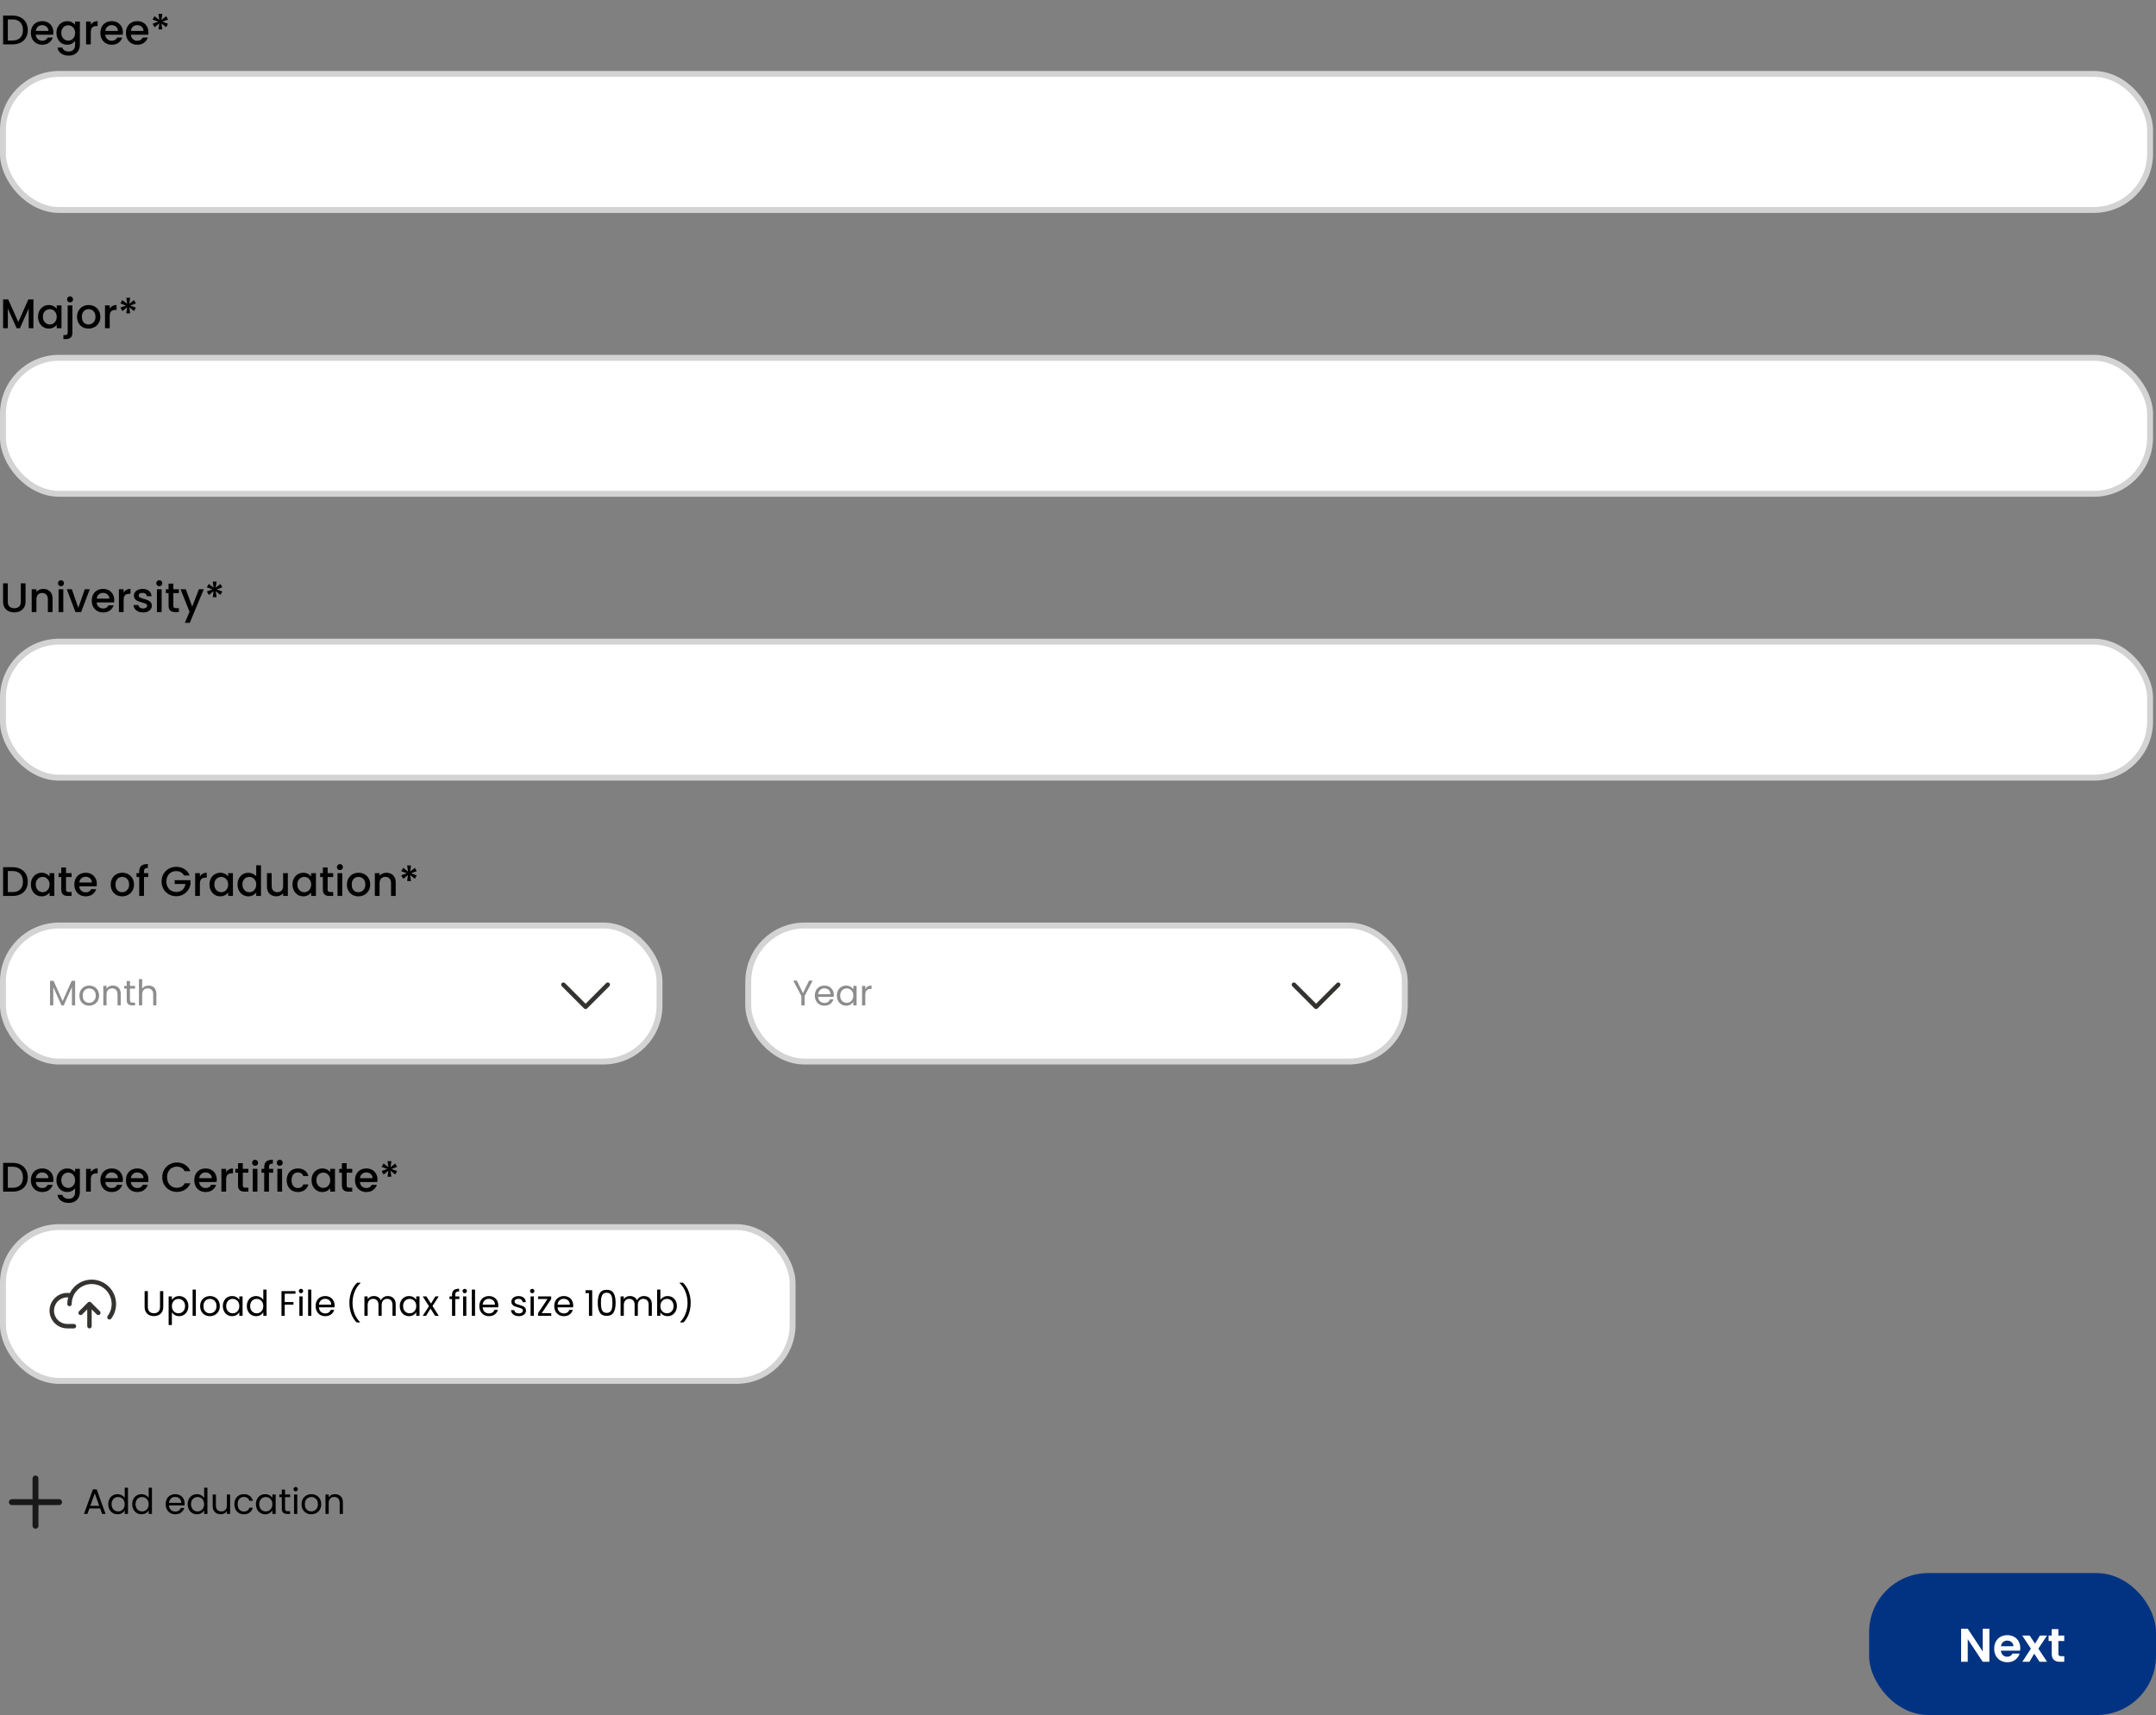 <svg width="729" height="580" viewBox="0 0 729 580" fill="none" xmlns="http://www.w3.org/2000/svg">
<rect x="0" y="0" width="729" height="580" fill="#808080" stroke="none"/>
<path d="M4.228 5.27C5.264 5.27 6.169 5.471 6.944 5.872C7.728 6.264 8.33 6.833 8.75 7.58C9.179 8.317 9.394 9.181 9.394 10.17C9.394 11.159 9.179 12.018 8.75 12.746C8.33 13.474 7.728 14.034 6.944 14.426C6.169 14.809 5.264 15 4.228 15H1.05V5.27H4.228ZM4.228 13.698C5.367 13.698 6.239 13.39 6.846 12.774C7.453 12.158 7.756 11.29 7.756 10.17C7.756 9.041 7.453 8.159 6.846 7.524C6.239 6.889 5.367 6.572 4.228 6.572H2.646V13.698H4.228ZM18.046 10.954C18.046 11.243 18.027 11.505 17.99 11.738H12.096C12.142 12.354 12.371 12.849 12.782 13.222C13.192 13.595 13.696 13.782 14.294 13.782C15.152 13.782 15.759 13.423 16.114 12.704H17.836C17.602 13.413 17.178 13.997 16.562 14.454C15.955 14.902 15.199 15.126 14.294 15.126C13.556 15.126 12.894 14.963 12.306 14.636C11.727 14.3 11.27 13.833 10.934 13.236C10.607 12.629 10.444 11.929 10.444 11.136C10.444 10.343 10.602 9.647 10.92 9.05C11.246 8.443 11.699 7.977 12.278 7.65C12.866 7.323 13.538 7.16 14.294 7.16C15.022 7.16 15.67 7.319 16.24 7.636C16.809 7.953 17.252 8.401 17.57 8.98C17.887 9.549 18.046 10.207 18.046 10.954ZM16.38 10.45C16.37 9.862 16.16 9.391 15.75 9.036C15.339 8.681 14.83 8.504 14.224 8.504C13.673 8.504 13.202 8.681 12.81 9.036C12.418 9.381 12.184 9.853 12.11 10.45H16.38ZM22.724 7.16C23.322 7.16 23.849 7.281 24.306 7.524C24.773 7.757 25.137 8.051 25.398 8.406V7.286H27.008V15.126C27.008 15.835 26.859 16.465 26.56 17.016C26.262 17.576 25.828 18.015 25.258 18.332C24.698 18.649 24.026 18.808 23.242 18.808C22.197 18.808 21.329 18.561 20.638 18.066C19.948 17.581 19.556 16.918 19.462 16.078H21.044C21.166 16.479 21.422 16.801 21.814 17.044C22.216 17.296 22.692 17.422 23.242 17.422C23.886 17.422 24.404 17.226 24.796 16.834C25.198 16.442 25.398 15.873 25.398 15.126V13.838C25.128 14.202 24.759 14.51 24.292 14.762C23.835 15.005 23.312 15.126 22.724 15.126C22.052 15.126 21.436 14.958 20.876 14.622C20.326 14.277 19.887 13.801 19.56 13.194C19.243 12.578 19.084 11.883 19.084 11.108C19.084 10.333 19.243 9.647 19.56 9.05C19.887 8.453 20.326 7.991 20.876 7.664C21.436 7.328 22.052 7.16 22.724 7.16ZM25.398 11.136C25.398 10.604 25.286 10.142 25.062 9.75C24.848 9.358 24.563 9.059 24.208 8.854C23.854 8.649 23.471 8.546 23.06 8.546C22.65 8.546 22.267 8.649 21.912 8.854C21.558 9.05 21.268 9.344 21.044 9.736C20.83 10.119 20.722 10.576 20.722 11.108C20.722 11.64 20.83 12.107 21.044 12.508C21.268 12.909 21.558 13.217 21.912 13.432C22.276 13.637 22.659 13.74 23.06 13.74C23.471 13.74 23.854 13.637 24.208 13.432C24.563 13.227 24.848 12.928 25.062 12.536C25.286 12.135 25.398 11.668 25.398 11.136ZM30.701 8.406C30.934 8.014 31.242 7.711 31.625 7.496C32.017 7.272 32.479 7.16 33.011 7.16V8.812H32.605C31.979 8.812 31.503 8.971 31.177 9.288C30.859 9.605 30.701 10.156 30.701 10.94V15H29.105V7.286H30.701V8.406ZM41.548 10.954C41.548 11.243 41.529 11.505 41.492 11.738H35.598C35.644 12.354 35.873 12.849 36.284 13.222C36.694 13.595 37.198 13.782 37.796 13.782C38.654 13.782 39.261 13.423 39.616 12.704H41.338C41.104 13.413 40.68 13.997 40.064 14.454C39.457 14.902 38.701 15.126 37.796 15.126C37.058 15.126 36.396 14.963 35.808 14.636C35.229 14.3 34.772 13.833 34.436 13.236C34.109 12.629 33.946 11.929 33.946 11.136C33.946 10.343 34.104 9.647 34.422 9.05C34.748 8.443 35.201 7.977 35.78 7.65C36.368 7.323 37.04 7.16 37.796 7.16C38.524 7.16 39.172 7.319 39.742 7.636C40.311 7.953 40.754 8.401 41.072 8.98C41.389 9.549 41.548 10.207 41.548 10.954ZM39.882 10.45C39.872 9.862 39.662 9.391 39.252 9.036C38.841 8.681 38.332 8.504 37.726 8.504C37.175 8.504 36.704 8.681 36.312 9.036C35.92 9.381 35.686 9.853 35.612 10.45H39.882ZM50.188 10.954C50.188 11.243 50.17 11.505 50.132 11.738H44.238C44.285 12.354 44.514 12.849 44.924 13.222C45.335 13.595 45.839 13.782 46.436 13.782C47.295 13.782 47.902 13.423 48.256 12.704H49.978C49.745 13.413 49.32 13.997 48.704 14.454C48.098 14.902 47.342 15.126 46.436 15.126C45.699 15.126 45.036 14.963 44.448 14.636C43.87 14.3 43.412 13.833 43.076 13.236C42.75 12.629 42.586 11.929 42.586 11.136C42.586 10.343 42.745 9.647 43.062 9.05C43.389 8.443 43.842 7.977 44.42 7.65C45.008 7.323 45.68 7.16 46.436 7.16C47.164 7.16 47.813 7.319 48.382 7.636C48.952 7.953 49.395 8.401 49.712 8.98C50.03 9.549 50.188 10.207 50.188 10.954ZM48.522 10.45C48.513 9.862 48.303 9.391 47.892 9.036C47.482 8.681 46.973 8.504 46.366 8.504C45.816 8.504 45.344 8.681 44.952 9.036C44.56 9.381 44.327 9.853 44.252 10.45H48.522ZM56.197 5.494L56.827 6.614L54.909 7.328L56.827 8.042L56.183 9.19L54.587 7.93L54.881 9.96H53.593L53.859 7.93L52.263 9.218L51.591 8.028L53.495 7.314L51.591 6.628L52.235 5.48L53.873 6.74L53.593 4.696H54.895L54.587 6.74L56.197 5.494Z" fill="black"/>
<rect x="1" y="25" width="726" height="46" rx="19" fill="white" stroke="#D3D3D3" stroke-width="2"/>
<path d="M11.298 101.27V111H9.702V104.336L6.734 111H5.628L2.646 104.336V111H1.05V101.27H2.772L6.188 108.9L9.59 101.27H11.298ZM12.864 107.108C12.864 106.333 13.022 105.647 13.34 105.05C13.666 104.453 14.105 103.991 14.656 103.664C15.216 103.328 15.832 103.16 16.504 103.16C17.11 103.16 17.638 103.281 18.086 103.524C18.543 103.757 18.907 104.051 19.178 104.406V103.286H20.788V111H19.178V109.852C18.907 110.216 18.538 110.519 18.072 110.762C17.605 111.005 17.073 111.126 16.476 111.126C15.813 111.126 15.206 110.958 14.656 110.622C14.105 110.277 13.666 109.801 13.34 109.194C13.022 108.578 12.864 107.883 12.864 107.108ZM19.178 107.136C19.178 106.604 19.066 106.142 18.842 105.75C18.627 105.358 18.342 105.059 17.988 104.854C17.633 104.649 17.25 104.546 16.84 104.546C16.429 104.546 16.046 104.649 15.692 104.854C15.337 105.05 15.048 105.344 14.824 105.736C14.609 106.119 14.502 106.576 14.502 107.108C14.502 107.64 14.609 108.107 14.824 108.508C15.048 108.909 15.337 109.217 15.692 109.432C16.056 109.637 16.438 109.74 16.84 109.74C17.25 109.74 17.633 109.637 17.988 109.432C18.342 109.227 18.627 108.928 18.842 108.536C19.066 108.135 19.178 107.668 19.178 107.136ZM23.696 102.264C23.407 102.264 23.164 102.166 22.968 101.97C22.772 101.774 22.674 101.531 22.674 101.242C22.674 100.953 22.772 100.71 22.968 100.514C23.164 100.318 23.407 100.22 23.696 100.22C23.976 100.22 24.214 100.318 24.41 100.514C24.606 100.71 24.704 100.953 24.704 101.242C24.704 101.531 24.606 101.774 24.41 101.97C24.214 102.166 23.976 102.264 23.696 102.264ZM24.48 112.512C24.48 113.268 24.289 113.814 23.906 114.15C23.533 114.495 22.987 114.668 22.268 114.668H21.442V113.324H21.988C22.315 113.324 22.543 113.259 22.674 113.128C22.814 113.007 22.884 112.801 22.884 112.512V103.286H24.48V112.512ZM29.921 111.126C29.193 111.126 28.535 110.963 27.947 110.636C27.359 110.3 26.897 109.833 26.561 109.236C26.225 108.629 26.057 107.929 26.057 107.136C26.057 106.352 26.23 105.657 26.575 105.05C26.921 104.443 27.392 103.977 27.989 103.65C28.587 103.323 29.254 103.16 29.991 103.16C30.729 103.16 31.396 103.323 31.993 103.65C32.591 103.977 33.062 104.443 33.407 105.05C33.753 105.657 33.925 106.352 33.925 107.136C33.925 107.92 33.748 108.615 33.393 109.222C33.039 109.829 32.553 110.3 31.937 110.636C31.331 110.963 30.659 111.126 29.921 111.126ZM29.921 109.74C30.332 109.74 30.715 109.642 31.069 109.446C31.433 109.25 31.727 108.956 31.951 108.564C32.175 108.172 32.287 107.696 32.287 107.136C32.287 106.576 32.18 106.105 31.965 105.722C31.751 105.33 31.466 105.036 31.111 104.84C30.757 104.644 30.374 104.546 29.963 104.546C29.553 104.546 29.17 104.644 28.815 104.84C28.47 105.036 28.195 105.33 27.989 105.722C27.784 106.105 27.681 106.576 27.681 107.136C27.681 107.967 27.891 108.611 28.311 109.068C28.741 109.516 29.277 109.74 29.921 109.74ZM37.099 104.406C37.333 104.014 37.641 103.711 38.023 103.496C38.415 103.272 38.877 103.16 39.409 103.16V104.812H39.003C38.378 104.812 37.902 104.971 37.575 105.288C37.258 105.605 37.099 106.156 37.099 106.94V111H35.503V103.286H37.099V104.406ZM45.314 101.494L45.944 102.614L44.026 103.328L45.944 104.042L45.3 105.19L43.704 103.93L43.998 105.96H42.71L42.976 103.93L41.38 105.218L40.708 104.028L42.612 103.314L40.708 102.628L41.352 101.48L42.99 102.74L42.71 100.696H44.012L43.704 102.74L45.314 101.494Z" fill="black"/>
<rect x="1" y="121" width="726" height="46" rx="19" fill="white" stroke="#D3D3D3" stroke-width="2"/>
<path d="M2.632 197.27V203.472C2.632 204.209 2.823 204.765 3.206 205.138C3.598 205.511 4.139 205.698 4.83 205.698C5.53 205.698 6.071 205.511 6.454 205.138C6.846 204.765 7.042 204.209 7.042 203.472V197.27H8.638V203.444C8.638 204.237 8.465 204.909 8.12 205.46C7.775 206.011 7.313 206.421 6.734 206.692C6.155 206.963 5.516 207.098 4.816 207.098C4.116 207.098 3.477 206.963 2.898 206.692C2.329 206.421 1.876 206.011 1.54 205.46C1.204 204.909 1.036 204.237 1.036 203.444V197.27H2.632ZM14.608 199.16C15.215 199.16 15.756 199.286 16.232 199.538C16.717 199.79 17.095 200.163 17.366 200.658C17.637 201.153 17.772 201.75 17.772 202.45V207H16.19V202.688C16.19 201.997 16.017 201.47 15.672 201.106C15.327 200.733 14.855 200.546 14.258 200.546C13.661 200.546 13.185 200.733 12.83 201.106C12.485 201.47 12.312 201.997 12.312 202.688V207H10.716V199.286H12.312V200.168C12.573 199.851 12.905 199.603 13.306 199.426C13.717 199.249 14.151 199.16 14.608 199.16ZM20.62 198.264C20.331 198.264 20.088 198.166 19.892 197.97C19.696 197.774 19.598 197.531 19.598 197.242C19.598 196.953 19.696 196.71 19.892 196.514C20.088 196.318 20.331 196.22 20.62 196.22C20.9 196.22 21.138 196.318 21.334 196.514C21.53 196.71 21.628 196.953 21.628 197.242C21.628 197.531 21.53 197.774 21.334 197.97C21.138 198.166 20.9 198.264 20.62 198.264ZM21.404 199.286V207H19.808V199.286H21.404ZM26.481 205.572L28.665 199.286H30.359L27.419 207H25.515L22.589 199.286H24.297L26.481 205.572ZM38.636 202.954C38.636 203.243 38.617 203.505 38.58 203.738H32.686C32.732 204.354 32.961 204.849 33.372 205.222C33.782 205.595 34.286 205.782 34.884 205.782C35.742 205.782 36.349 205.423 36.704 204.704H38.426C38.192 205.413 37.768 205.997 37.152 206.454C36.545 206.902 35.789 207.126 34.884 207.126C34.146 207.126 33.484 206.963 32.896 206.636C32.317 206.3 31.86 205.833 31.524 205.236C31.197 204.629 31.034 203.929 31.034 203.136C31.034 202.343 31.192 201.647 31.51 201.05C31.836 200.443 32.289 199.977 32.868 199.65C33.456 199.323 34.128 199.16 34.884 199.16C35.612 199.16 36.26 199.319 36.83 199.636C37.399 199.953 37.842 200.401 38.16 200.98C38.477 201.549 38.636 202.207 38.636 202.954ZM36.97 202.45C36.96 201.862 36.75 201.391 36.34 201.036C35.929 200.681 35.42 200.504 34.814 200.504C34.263 200.504 33.792 200.681 33.4 201.036C33.008 201.381 32.774 201.853 32.7 202.45H36.97ZM41.802 200.406C42.036 200.014 42.344 199.711 42.726 199.496C43.118 199.272 43.58 199.16 44.112 199.16V200.812H43.706C43.081 200.812 42.605 200.971 42.278 201.288C41.961 201.605 41.802 202.156 41.802 202.94V207H40.206V199.286H41.802V200.406ZM48.379 207.126C47.773 207.126 47.227 207.019 46.741 206.804C46.265 206.58 45.887 206.281 45.607 205.908C45.327 205.525 45.178 205.101 45.159 204.634H46.811C46.839 204.961 46.993 205.236 47.273 205.46C47.563 205.675 47.922 205.782 48.351 205.782C48.799 205.782 49.145 205.698 49.387 205.53C49.639 205.353 49.765 205.129 49.765 204.858C49.765 204.569 49.625 204.354 49.345 204.214C49.075 204.074 48.641 203.92 48.043 203.752C47.465 203.593 46.993 203.439 46.629 203.29C46.265 203.141 45.948 202.912 45.677 202.604C45.416 202.296 45.285 201.89 45.285 201.386C45.285 200.975 45.407 200.602 45.649 200.266C45.892 199.921 46.237 199.65 46.685 199.454C47.143 199.258 47.665 199.16 48.253 199.16C49.131 199.16 49.835 199.384 50.367 199.832C50.909 200.271 51.198 200.873 51.235 201.638H49.639C49.611 201.293 49.471 201.017 49.219 200.812C48.967 200.607 48.627 200.504 48.197 200.504C47.777 200.504 47.455 200.583 47.231 200.742C47.007 200.901 46.895 201.111 46.895 201.372C46.895 201.577 46.97 201.75 47.119 201.89C47.269 202.03 47.451 202.142 47.665 202.226C47.88 202.301 48.197 202.399 48.617 202.52C49.177 202.669 49.635 202.823 49.989 202.982C50.353 203.131 50.666 203.355 50.927 203.654C51.189 203.953 51.324 204.349 51.333 204.844C51.333 205.283 51.212 205.675 50.969 206.02C50.727 206.365 50.381 206.636 49.933 206.832C49.495 207.028 48.977 207.126 48.379 207.126ZM53.87 198.264C53.581 198.264 53.338 198.166 53.142 197.97C52.946 197.774 52.848 197.531 52.848 197.242C52.848 196.953 52.946 196.71 53.142 196.514C53.338 196.318 53.581 196.22 53.87 196.22C54.15 196.22 54.388 196.318 54.584 196.514C54.78 196.71 54.878 196.953 54.878 197.242C54.878 197.531 54.78 197.774 54.584 197.97C54.388 198.166 54.15 198.264 53.87 198.264ZM54.654 199.286V207H53.058V199.286H54.654ZM58.611 200.588V204.858C58.611 205.147 58.677 205.357 58.807 205.488C58.947 205.609 59.181 205.67 59.507 205.67H60.487V207H59.227C58.509 207 57.958 206.832 57.575 206.496C57.193 206.16 57.001 205.614 57.001 204.858V200.588H56.091V199.286H57.001V197.368H58.611V199.286H60.487V200.588H58.611ZM68.902 199.286L64.17 210.626H62.518L64.086 206.874L61.048 199.286H62.826L64.996 205.166L67.25 199.286H68.902ZM74.545 197.494L75.175 198.614L73.257 199.328L75.175 200.042L74.531 201.19L72.935 199.93L73.229 201.96H71.941L72.207 199.93L70.611 201.218L69.939 200.028L71.843 199.314L69.939 198.628L70.583 197.48L72.221 198.74L71.941 196.696H73.243L72.935 198.74L74.545 197.494Z" fill="black"/>
<rect x="1" y="217" width="726" height="46" rx="19" fill="white" stroke="#D3D3D3" stroke-width="2"/>
<path d="M4.228 293.27C5.264 293.27 6.169 293.471 6.944 293.872C7.728 294.264 8.33 294.833 8.75 295.58C9.179 296.317 9.394 297.181 9.394 298.17C9.394 299.159 9.179 300.018 8.75 300.746C8.33 301.474 7.728 302.034 6.944 302.426C6.169 302.809 5.264 303 4.228 303H1.05V293.27H4.228ZM4.228 301.698C5.367 301.698 6.239 301.39 6.846 300.774C7.453 300.158 7.756 299.29 7.756 298.17C7.756 297.041 7.453 296.159 6.846 295.524C6.239 294.889 5.367 294.572 4.228 294.572H2.646V301.698H4.228ZM10.444 299.108C10.444 298.333 10.602 297.647 10.92 297.05C11.246 296.453 11.685 295.991 12.236 295.664C12.796 295.328 13.412 295.16 14.084 295.16C14.69 295.16 15.218 295.281 15.666 295.524C16.123 295.757 16.487 296.051 16.758 296.406V295.286H18.368V303H16.758V301.852C16.487 302.216 16.118 302.519 15.652 302.762C15.185 303.005 14.653 303.126 14.056 303.126C13.393 303.126 12.786 302.958 12.236 302.622C11.685 302.277 11.246 301.801 10.92 301.194C10.602 300.578 10.444 299.883 10.444 299.108ZM16.758 299.136C16.758 298.604 16.646 298.142 16.422 297.75C16.207 297.358 15.922 297.059 15.568 296.854C15.213 296.649 14.83 296.546 14.42 296.546C14.009 296.546 13.626 296.649 13.272 296.854C12.917 297.05 12.628 297.344 12.404 297.736C12.189 298.119 12.082 298.576 12.082 299.108C12.082 299.64 12.189 300.107 12.404 300.508C12.628 300.909 12.917 301.217 13.272 301.432C13.636 301.637 14.018 301.74 14.42 301.74C14.83 301.74 15.213 301.637 15.568 301.432C15.922 301.227 16.207 300.928 16.422 300.536C16.646 300.135 16.758 299.668 16.758 299.136ZM22.326 296.588V300.858C22.326 301.147 22.391 301.357 22.522 301.488C22.662 301.609 22.895 301.67 23.222 301.67H24.202V303H22.942C22.223 303 21.673 302.832 21.29 302.496C20.907 302.16 20.716 301.614 20.716 300.858V296.588H19.806V295.286H20.716V293.368H22.326V295.286H24.202V296.588H22.326ZM32.743 298.954C32.743 299.243 32.724 299.505 32.687 299.738H26.793C26.84 300.354 27.068 300.849 27.479 301.222C27.89 301.595 28.394 301.782 28.991 301.782C29.85 301.782 30.456 301.423 30.811 300.704H32.533C32.3 301.413 31.875 301.997 31.259 302.454C30.652 302.902 29.896 303.126 28.991 303.126C28.254 303.126 27.591 302.963 27.003 302.636C26.424 302.3 25.967 301.833 25.631 301.236C25.304 300.629 25.141 299.929 25.141 299.136C25.141 298.343 25.3 297.647 25.617 297.05C25.944 296.443 26.396 295.977 26.975 295.65C27.563 295.323 28.235 295.16 28.991 295.16C29.719 295.16 30.368 295.319 30.937 295.636C31.506 295.953 31.95 296.401 32.267 296.98C32.584 297.549 32.743 298.207 32.743 298.954ZM31.077 298.45C31.068 297.862 30.858 297.391 30.447 297.036C30.036 296.681 29.528 296.504 28.921 296.504C28.37 296.504 27.899 296.681 27.507 297.036C27.115 297.381 26.882 297.853 26.807 298.45H31.077ZM41.296 303.126C40.568 303.126 39.91 302.963 39.322 302.636C38.734 302.3 38.272 301.833 37.936 301.236C37.6 300.629 37.432 299.929 37.432 299.136C37.432 298.352 37.605 297.657 37.95 297.05C38.296 296.443 38.767 295.977 39.364 295.65C39.962 295.323 40.629 295.16 41.366 295.16C42.104 295.16 42.771 295.323 43.368 295.65C43.966 295.977 44.437 296.443 44.782 297.05C45.128 297.657 45.3 298.352 45.3 299.136C45.3 299.92 45.123 300.615 44.768 301.222C44.414 301.829 43.928 302.3 43.312 302.636C42.706 302.963 42.034 303.126 41.296 303.126ZM41.296 301.74C41.707 301.74 42.09 301.642 42.444 301.446C42.808 301.25 43.102 300.956 43.326 300.564C43.55 300.172 43.662 299.696 43.662 299.136C43.662 298.576 43.555 298.105 43.34 297.722C43.126 297.33 42.841 297.036 42.486 296.84C42.132 296.644 41.749 296.546 41.338 296.546C40.928 296.546 40.545 296.644 40.19 296.84C39.845 297.036 39.57 297.33 39.364 297.722C39.159 298.105 39.056 298.576 39.056 299.136C39.056 299.967 39.266 300.611 39.686 301.068C40.116 301.516 40.652 301.74 41.296 301.74ZM50.112 296.588H48.684V303H47.074V296.588H46.164V295.286H47.074V294.74C47.074 293.853 47.307 293.209 47.774 292.808C48.25 292.397 48.992 292.192 50 292.192V293.522C49.515 293.522 49.174 293.615 48.978 293.802C48.782 293.979 48.684 294.292 48.684 294.74V295.286H50.112V296.588ZM62.205 296.07C61.953 295.585 61.603 295.221 61.155 294.978C60.707 294.726 60.189 294.6 59.601 294.6C58.957 294.6 58.383 294.745 57.879 295.034C57.375 295.323 56.979 295.734 56.689 296.266C56.409 296.798 56.269 297.414 56.269 298.114C56.269 298.814 56.409 299.435 56.689 299.976C56.979 300.508 57.375 300.919 57.879 301.208C58.383 301.497 58.957 301.642 59.601 301.642C60.469 301.642 61.174 301.399 61.715 300.914C62.257 300.429 62.588 299.771 62.709 298.94H59.055V297.666H64.417V298.912C64.315 299.668 64.044 300.363 63.605 300.998C63.176 301.633 62.611 302.141 61.911 302.524C61.221 302.897 60.451 303.084 59.601 303.084C58.687 303.084 57.851 302.874 57.095 302.454C56.339 302.025 55.737 301.432 55.289 300.676C54.851 299.92 54.631 299.066 54.631 298.114C54.631 297.162 54.851 296.308 55.289 295.552C55.737 294.796 56.339 294.208 57.095 293.788C57.861 293.359 58.696 293.144 59.601 293.144C60.637 293.144 61.557 293.401 62.359 293.914C63.171 294.418 63.759 295.137 64.123 296.07H62.205ZM67.587 296.406C67.821 296.014 68.129 295.711 68.511 295.496C68.903 295.272 69.365 295.16 69.897 295.16V296.812H69.491C68.866 296.812 68.39 296.971 68.063 297.288C67.746 297.605 67.587 298.156 67.587 298.94V303H65.991V295.286H67.587V296.406ZM70.832 299.108C70.832 298.333 70.991 297.647 71.308 297.05C71.635 296.453 72.074 295.991 72.624 295.664C73.184 295.328 73.8 295.16 74.472 295.16C75.079 295.16 75.606 295.281 76.055 295.524C76.512 295.757 76.876 296.051 77.147 296.406V295.286H78.757V303H77.147V301.852C76.876 302.216 76.507 302.519 76.04 302.762C75.574 303.005 75.042 303.126 74.445 303.126C73.782 303.126 73.175 302.958 72.624 302.622C72.074 302.277 71.635 301.801 71.308 301.194C70.991 300.578 70.832 299.883 70.832 299.108ZM77.147 299.136C77.147 298.604 77.034 298.142 76.811 297.75C76.596 297.358 76.311 297.059 75.957 296.854C75.602 296.649 75.219 296.546 74.808 296.546C74.398 296.546 74.015 296.649 73.66 296.854C73.306 297.05 73.016 297.344 72.793 297.736C72.578 298.119 72.471 298.576 72.471 299.108C72.471 299.64 72.578 300.107 72.793 300.508C73.016 300.909 73.306 301.217 73.66 301.432C74.025 301.637 74.407 301.74 74.808 301.74C75.219 301.74 75.602 301.637 75.957 301.432C76.311 301.227 76.596 300.928 76.811 300.536C77.034 300.135 77.147 299.668 77.147 299.136ZM80.321 299.108C80.321 298.333 80.479 297.647 80.797 297.05C81.123 296.453 81.562 295.991 82.113 295.664C82.673 295.328 83.293 295.16 83.975 295.16C84.479 295.16 84.973 295.272 85.459 295.496C85.953 295.711 86.345 296 86.635 296.364V292.64H88.245V303H86.635V301.838C86.373 302.211 86.009 302.519 85.543 302.762C85.085 303.005 84.558 303.126 83.961 303.126C83.289 303.126 82.673 302.958 82.113 302.622C81.562 302.277 81.123 301.801 80.797 301.194C80.479 300.578 80.321 299.883 80.321 299.108ZM86.635 299.136C86.635 298.604 86.523 298.142 86.299 297.75C86.084 297.358 85.799 297.059 85.445 296.854C85.09 296.649 84.707 296.546 84.297 296.546C83.886 296.546 83.503 296.649 83.149 296.854C82.794 297.05 82.505 297.344 82.281 297.736C82.066 298.119 81.959 298.576 81.959 299.108C81.959 299.64 82.066 300.107 82.281 300.508C82.505 300.909 82.794 301.217 83.149 301.432C83.513 301.637 83.895 301.74 84.297 301.74C84.707 301.74 85.09 301.637 85.445 301.432C85.799 301.227 86.084 300.928 86.299 300.536C86.523 300.135 86.635 299.668 86.635 299.136ZM97.327 295.286V303H95.731V302.09C95.479 302.407 95.148 302.659 94.737 302.846C94.336 303.023 93.906 303.112 93.449 303.112C92.842 303.112 92.296 302.986 91.811 302.734C91.335 302.482 90.957 302.109 90.677 301.614C90.406 301.119 90.271 300.522 90.271 299.822V295.286H91.853V299.584C91.853 300.275 92.026 300.807 92.371 301.18C92.716 301.544 93.188 301.726 93.785 301.726C94.382 301.726 94.854 301.544 95.199 301.18C95.554 300.807 95.731 300.275 95.731 299.584V295.286H97.327ZM98.901 299.108C98.901 298.333 99.059 297.647 99.377 297.05C99.704 296.453 100.142 295.991 100.693 295.664C101.253 295.328 101.869 295.16 102.541 295.16C103.147 295.16 103.675 295.281 104.123 295.524C104.58 295.757 104.944 296.051 105.215 296.406V295.286H106.825V303H105.215V301.852C104.944 302.216 104.575 302.519 104.109 302.762C103.642 303.005 103.11 303.126 102.513 303.126C101.85 303.126 101.243 302.958 100.693 302.622C100.142 302.277 99.704 301.801 99.377 301.194C99.059 300.578 98.901 299.883 98.901 299.108ZM105.215 299.136C105.215 298.604 105.103 298.142 104.879 297.75C104.664 297.358 104.379 297.059 104.025 296.854C103.67 296.649 103.287 296.546 102.877 296.546C102.466 296.546 102.083 296.649 101.729 296.854C101.374 297.05 101.085 297.344 100.861 297.736C100.646 298.119 100.539 298.576 100.539 299.108C100.539 299.64 100.646 300.107 100.861 300.508C101.085 300.909 101.374 301.217 101.729 301.432C102.093 301.637 102.475 301.74 102.877 301.74C103.287 301.74 103.67 301.637 104.025 301.432C104.379 301.227 104.664 300.928 104.879 300.536C105.103 300.135 105.215 299.668 105.215 299.136ZM110.783 296.588V300.858C110.783 301.147 110.848 301.357 110.979 301.488C111.119 301.609 111.352 301.67 111.679 301.67H112.659V303H111.399C110.68 303 110.13 302.832 109.747 302.496C109.364 302.16 109.173 301.614 109.173 300.858V296.588H108.263V295.286H109.173V293.368H110.783V295.286H112.659V296.588H110.783ZM114.942 294.264C114.653 294.264 114.41 294.166 114.214 293.97C114.018 293.774 113.92 293.531 113.92 293.242C113.92 292.953 114.018 292.71 114.214 292.514C114.41 292.318 114.653 292.22 114.942 292.22C115.222 292.22 115.46 292.318 115.656 292.514C115.852 292.71 115.95 292.953 115.95 293.242C115.95 293.531 115.852 293.774 115.656 293.97C115.46 294.166 115.222 294.264 114.942 294.264ZM115.726 295.286V303H114.13V295.286H115.726ZM121.167 303.126C120.439 303.126 119.781 302.963 119.193 302.636C118.605 302.3 118.143 301.833 117.807 301.236C117.471 300.629 117.303 299.929 117.303 299.136C117.303 298.352 117.476 297.657 117.821 297.05C118.167 296.443 118.638 295.977 119.235 295.65C119.833 295.323 120.5 295.16 121.237 295.16C121.975 295.16 122.642 295.323 123.239 295.65C123.837 295.977 124.308 296.443 124.653 297.05C124.999 297.657 125.171 298.352 125.171 299.136C125.171 299.92 124.994 300.615 124.639 301.222C124.285 301.829 123.799 302.3 123.183 302.636C122.577 302.963 121.905 303.126 121.167 303.126ZM121.167 301.74C121.578 301.74 121.961 301.642 122.315 301.446C122.679 301.25 122.973 300.956 123.197 300.564C123.421 300.172 123.533 299.696 123.533 299.136C123.533 298.576 123.426 298.105 123.211 297.722C122.997 297.33 122.712 297.036 122.357 296.84C122.003 296.644 121.62 296.546 121.209 296.546C120.799 296.546 120.416 296.644 120.061 296.84C119.716 297.036 119.441 297.33 119.235 297.722C119.03 298.105 118.927 298.576 118.927 299.136C118.927 299.967 119.137 300.611 119.557 301.068C119.987 301.516 120.523 301.74 121.167 301.74ZM130.641 295.16C131.248 295.16 131.789 295.286 132.265 295.538C132.751 295.79 133.129 296.163 133.399 296.658C133.67 297.153 133.805 297.75 133.805 298.45V303H132.223V298.688C132.223 297.997 132.051 297.47 131.705 297.106C131.36 296.733 130.889 296.546 130.291 296.546C129.694 296.546 129.218 296.733 128.863 297.106C128.518 297.47 128.345 297.997 128.345 298.688V303H126.749V295.286H128.345V296.168C128.607 295.851 128.938 295.603 129.339 295.426C129.75 295.249 130.184 295.16 130.641 295.16ZM140.279 293.494L140.909 294.614L138.991 295.328L140.909 296.042L140.265 297.19L138.669 295.93L138.963 297.96H137.675L137.941 295.93L136.345 297.218L135.673 296.028L137.577 295.314L135.673 294.628L136.317 293.48L137.955 294.74L137.675 292.696H138.977L138.669 294.74L140.279 293.494Z" fill="black"/>
<rect x="1" y="313" width="222" height="46" rx="19" fill="white"/>
<rect x="1" y="313" width="222" height="46" rx="19" stroke="#D3D3D3" stroke-width="2"/>
<path d="M25.408 331.696V340H24.316V333.808L21.556 340H20.788L18.016 333.796V340H16.924V331.696H18.1L21.172 338.56L24.244 331.696H25.408ZM30.128 340.108C29.512 340.108 28.952 339.968 28.448 339.688C27.952 339.408 27.56 339.012 27.272 338.5C26.992 337.98 26.852 337.38 26.852 336.7C26.852 336.028 26.996 335.436 27.284 334.924C27.58 334.404 27.98 334.008 28.484 333.736C28.988 333.456 29.552 333.316 30.176 333.316C30.8 333.316 31.364 333.456 31.868 333.736C32.372 334.008 32.768 334.4 33.056 334.912C33.352 335.424 33.5 336.02 33.5 336.7C33.5 337.38 33.348 337.98 33.044 338.5C32.748 339.012 32.344 339.408 31.832 339.688C31.32 339.968 30.752 340.108 30.128 340.108ZM30.128 339.148C30.52 339.148 30.888 339.056 31.232 338.872C31.576 338.688 31.852 338.412 32.06 338.044C32.276 337.676 32.384 337.228 32.384 336.7C32.384 336.172 32.28 335.724 32.072 335.356C31.864 334.988 31.592 334.716 31.256 334.54C30.92 334.356 30.556 334.264 30.164 334.264C29.764 334.264 29.396 334.356 29.06 334.54C28.732 334.716 28.468 334.988 28.268 335.356C28.068 335.724 27.968 336.172 27.968 336.7C27.968 337.236 28.064 337.688 28.256 338.056C28.456 338.424 28.72 338.7 29.048 338.884C29.376 339.06 29.736 339.148 30.128 339.148ZM38.14 333.304C38.94 333.304 39.588 333.548 40.084 334.036C40.58 334.516 40.828 335.212 40.828 336.124V340H39.748V336.28C39.748 335.624 39.584 335.124 39.256 334.78C38.928 334.428 38.48 334.252 37.912 334.252C37.336 334.252 36.876 334.432 36.532 334.792C36.196 335.152 36.028 335.676 36.028 336.364V340H34.936V333.424H36.028V334.36C36.244 334.024 36.536 333.764 36.904 333.58C37.28 333.396 37.692 333.304 38.14 333.304ZM43.944 334.324V338.2C43.944 338.52 44.011 338.748 44.148 338.884C44.283 339.012 44.52 339.076 44.855 339.076H45.66V340H44.675C44.068 340 43.611 339.86 43.307 339.58C43.004 339.3 42.852 338.84 42.852 338.2V334.324H41.999V333.424H42.852V331.768H43.944V333.424H45.66V334.324H43.944ZM50.247 333.304C50.743 333.304 51.191 333.412 51.591 333.628C51.991 333.836 52.303 334.152 52.527 334.576C52.759 335 52.875 335.516 52.875 336.124V340H51.795V336.28C51.795 335.624 51.631 335.124 51.303 334.78C50.975 334.428 50.527 334.252 49.959 334.252C49.383 334.252 48.923 334.432 48.579 334.792C48.243 335.152 48.075 335.676 48.075 336.364V340H46.983V331.12H48.075V334.36C48.291 334.024 48.587 333.764 48.963 333.58C49.347 333.396 49.775 333.304 50.247 333.304Z" fill="#8D8D8D"/>
<path d="M206.031 333.531L198.531 341.031C198.461 341.1 198.378 341.156 198.287 341.193C198.196 341.231 198.098 341.251 198 341.251C197.901 341.251 197.804 341.231 197.713 341.193C197.622 341.156 197.539 341.1 197.469 341.031L189.969 333.531C189.829 333.39 189.75 333.199 189.75 333C189.75 332.801 189.829 332.61 189.969 332.469C190.11 332.329 190.301 332.25 190.5 332.25C190.699 332.25 190.89 332.329 191.031 332.469L198 339.44L204.969 332.469C205.039 332.4 205.122 332.344 205.213 332.307C205.304 332.269 205.401 332.25 205.5 332.25C205.598 332.25 205.696 332.269 205.787 332.307C205.878 332.344 205.961 332.4 206.031 332.469C206.1 332.539 206.156 332.622 206.193 332.713C206.231 332.804 206.25 332.901 206.25 333C206.25 333.099 206.231 333.196 206.193 333.287C206.156 333.378 206.1 333.461 206.031 333.531Z" fill="#343330"/>
<rect x="253" y="313" width="222" height="46" rx="19" fill="white"/>
<rect x="253" y="313" width="222" height="46" rx="19" stroke="#D3D3D3" stroke-width="2"/>
<path d="M274.78 331.636L272.056 336.844V340H270.964V336.844L268.228 331.636H269.44L271.504 335.872L273.568 331.636H274.78ZM281.932 336.46C281.932 336.668 281.92 336.888 281.896 337.12H276.64C276.68 337.768 276.9 338.276 277.3 338.644C277.708 339.004 278.2 339.184 278.776 339.184C279.248 339.184 279.64 339.076 279.952 338.86C280.272 338.636 280.496 338.34 280.624 337.972H281.8C281.624 338.604 281.272 339.12 280.744 339.52C280.216 339.912 279.56 340.108 278.776 340.108C278.152 340.108 277.592 339.968 277.096 339.688C276.608 339.408 276.224 339.012 275.944 338.5C275.664 337.98 275.524 337.38 275.524 336.7C275.524 336.02 275.66 335.424 275.932 334.912C276.204 334.4 276.584 334.008 277.072 333.736C277.568 333.456 278.136 333.316 278.776 333.316C279.4 333.316 279.952 333.452 280.432 333.724C280.912 333.996 281.28 334.372 281.536 334.852C281.8 335.324 281.932 335.86 281.932 336.46ZM280.804 336.232C280.804 335.816 280.712 335.46 280.528 335.164C280.344 334.86 280.092 334.632 279.772 334.48C279.46 334.32 279.112 334.24 278.728 334.24C278.176 334.24 277.704 334.416 277.312 334.768C276.928 335.12 276.708 335.608 276.652 336.232H280.804ZM282.965 336.688C282.965 336.016 283.101 335.428 283.373 334.924C283.645 334.412 284.017 334.016 284.489 333.736C284.969 333.456 285.501 333.316 286.085 333.316C286.661 333.316 287.161 333.44 287.585 333.688C288.009 333.936 288.325 334.248 288.533 334.624V333.424H289.637V340H288.533V338.776C288.317 339.16 287.993 339.48 287.561 339.736C287.137 339.984 286.641 340.108 286.073 340.108C285.489 340.108 284.961 339.964 284.489 339.676C284.017 339.388 283.645 338.984 283.373 338.464C283.101 337.944 282.965 337.352 282.965 336.688ZM288.533 336.7C288.533 336.204 288.433 335.772 288.233 335.404C288.033 335.036 287.761 334.756 287.417 334.564C287.081 334.364 286.709 334.264 286.301 334.264C285.893 334.264 285.521 334.36 285.185 334.552C284.849 334.744 284.581 335.024 284.381 335.392C284.181 335.76 284.081 336.192 284.081 336.688C284.081 337.192 284.181 337.632 284.381 338.008C284.581 338.376 284.849 338.66 285.185 338.86C285.521 339.052 285.893 339.148 286.301 339.148C286.709 339.148 287.081 339.052 287.417 338.86C287.761 338.66 288.033 338.376 288.233 338.008C288.433 337.632 288.533 337.196 288.533 336.7ZM292.575 334.492C292.767 334.116 293.039 333.824 293.391 333.616C293.751 333.408 294.187 333.304 294.699 333.304V334.432H294.411C293.187 334.432 292.575 335.096 292.575 336.424V340H291.483V333.424H292.575V334.492Z" fill="#8D8D8D"/>
<path d="M453.031 333.531L445.531 341.031C445.461 341.1 445.378 341.156 445.287 341.193C445.196 341.231 445.098 341.251 445 341.251C444.901 341.251 444.804 341.231 444.713 341.193C444.622 341.156 444.539 341.1 444.469 341.031L436.969 333.531C436.829 333.39 436.75 333.199 436.75 333C436.75 332.801 436.829 332.61 436.969 332.469C437.11 332.329 437.301 332.25 437.5 332.25C437.699 332.25 437.89 332.329 438.031 332.469L445 339.44L451.969 332.469C452.039 332.4 452.122 332.344 452.213 332.307C452.304 332.269 452.401 332.25 452.5 332.25C452.598 332.25 452.696 332.269 452.787 332.307C452.878 332.344 452.961 332.4 453.031 332.469C453.1 332.539 453.156 332.622 453.193 332.713C453.231 332.804 453.25 332.901 453.25 333C453.25 333.099 453.231 333.196 453.193 333.287C453.156 333.378 453.1 333.461 453.031 333.531Z" fill="#343330"/>
<path d="M4.228 393.27C5.264 393.27 6.169 393.471 6.944 393.872C7.728 394.264 8.33 394.833 8.75 395.58C9.179 396.317 9.394 397.181 9.394 398.17C9.394 399.159 9.179 400.018 8.75 400.746C8.33 401.474 7.728 402.034 6.944 402.426C6.169 402.809 5.264 403 4.228 403H1.05V393.27H4.228ZM4.228 401.698C5.367 401.698 6.239 401.39 6.846 400.774C7.453 400.158 7.756 399.29 7.756 398.17C7.756 397.041 7.453 396.159 6.846 395.524C6.239 394.889 5.367 394.572 4.228 394.572H2.646V401.698H4.228ZM18.046 398.954C18.046 399.243 18.027 399.505 17.99 399.738H12.096C12.142 400.354 12.371 400.849 12.782 401.222C13.192 401.595 13.696 401.782 14.294 401.782C15.152 401.782 15.759 401.423 16.114 400.704H17.836C17.602 401.413 17.178 401.997 16.562 402.454C15.955 402.902 15.199 403.126 14.294 403.126C13.556 403.126 12.894 402.963 12.306 402.636C11.727 402.3 11.27 401.833 10.934 401.236C10.607 400.629 10.444 399.929 10.444 399.136C10.444 398.343 10.602 397.647 10.92 397.05C11.246 396.443 11.699 395.977 12.278 395.65C12.866 395.323 13.538 395.16 14.294 395.16C15.022 395.16 15.67 395.319 16.24 395.636C16.809 395.953 17.252 396.401 17.57 396.98C17.887 397.549 18.046 398.207 18.046 398.954ZM16.38 398.45C16.37 397.862 16.16 397.391 15.75 397.036C15.339 396.681 14.83 396.504 14.224 396.504C13.673 396.504 13.202 396.681 12.81 397.036C12.418 397.381 12.184 397.853 12.11 398.45H16.38ZM22.724 395.16C23.322 395.16 23.849 395.281 24.306 395.524C24.773 395.757 25.137 396.051 25.398 396.406V395.286H27.008V403.126C27.008 403.835 26.859 404.465 26.56 405.016C26.262 405.576 25.828 406.015 25.258 406.332C24.698 406.649 24.026 406.808 23.242 406.808C22.197 406.808 21.329 406.561 20.638 406.066C19.948 405.581 19.556 404.918 19.462 404.078H21.044C21.166 404.479 21.422 404.801 21.814 405.044C22.216 405.296 22.692 405.422 23.242 405.422C23.886 405.422 24.404 405.226 24.796 404.834C25.198 404.442 25.398 403.873 25.398 403.126V401.838C25.128 402.202 24.759 402.51 24.292 402.762C23.835 403.005 23.312 403.126 22.724 403.126C22.052 403.126 21.436 402.958 20.876 402.622C20.326 402.277 19.887 401.801 19.56 401.194C19.243 400.578 19.084 399.883 19.084 399.108C19.084 398.333 19.243 397.647 19.56 397.05C19.887 396.453 20.326 395.991 20.876 395.664C21.436 395.328 22.052 395.16 22.724 395.16ZM25.398 399.136C25.398 398.604 25.286 398.142 25.062 397.75C24.848 397.358 24.563 397.059 24.208 396.854C23.854 396.649 23.471 396.546 23.06 396.546C22.65 396.546 22.267 396.649 21.912 396.854C21.558 397.05 21.268 397.344 21.044 397.736C20.83 398.119 20.722 398.576 20.722 399.108C20.722 399.64 20.83 400.107 21.044 400.508C21.268 400.909 21.558 401.217 21.912 401.432C22.276 401.637 22.659 401.74 23.06 401.74C23.471 401.74 23.854 401.637 24.208 401.432C24.563 401.227 24.848 400.928 25.062 400.536C25.286 400.135 25.398 399.668 25.398 399.136ZM30.701 396.406C30.934 396.014 31.242 395.711 31.625 395.496C32.017 395.272 32.479 395.16 33.011 395.16V396.812H32.605C31.979 396.812 31.503 396.971 31.177 397.288C30.859 397.605 30.701 398.156 30.701 398.94V403H29.105V395.286H30.701V396.406ZM41.548 398.954C41.548 399.243 41.529 399.505 41.492 399.738H35.598C35.644 400.354 35.873 400.849 36.284 401.222C36.694 401.595 37.198 401.782 37.796 401.782C38.654 401.782 39.261 401.423 39.616 400.704H41.338C41.104 401.413 40.68 401.997 40.064 402.454C39.457 402.902 38.701 403.126 37.796 403.126C37.058 403.126 36.396 402.963 35.808 402.636C35.229 402.3 34.772 401.833 34.436 401.236C34.109 400.629 33.946 399.929 33.946 399.136C33.946 398.343 34.104 397.647 34.422 397.05C34.748 396.443 35.201 395.977 35.78 395.65C36.368 395.323 37.04 395.16 37.796 395.16C38.524 395.16 39.172 395.319 39.742 395.636C40.311 395.953 40.754 396.401 41.072 396.98C41.389 397.549 41.548 398.207 41.548 398.954ZM39.882 398.45C39.872 397.862 39.662 397.391 39.252 397.036C38.841 396.681 38.332 396.504 37.726 396.504C37.175 396.504 36.704 396.681 36.312 397.036C35.92 397.381 35.686 397.853 35.612 398.45H39.882ZM50.188 398.954C50.188 399.243 50.17 399.505 50.132 399.738H44.238C44.285 400.354 44.514 400.849 44.924 401.222C45.335 401.595 45.839 401.782 46.436 401.782C47.295 401.782 47.902 401.423 48.256 400.704H49.978C49.745 401.413 49.32 401.997 48.704 402.454C48.098 402.902 47.342 403.126 46.436 403.126C45.699 403.126 45.036 402.963 44.448 402.636C43.87 402.3 43.412 401.833 43.076 401.236C42.75 400.629 42.586 399.929 42.586 399.136C42.586 398.343 42.745 397.647 43.062 397.05C43.389 396.443 43.842 395.977 44.42 395.65C45.008 395.323 45.68 395.16 46.436 395.16C47.164 395.16 47.813 395.319 48.382 395.636C48.952 395.953 49.395 396.401 49.712 396.98C50.03 397.549 50.188 398.207 50.188 398.954ZM48.522 398.45C48.513 397.862 48.303 397.391 47.892 397.036C47.482 396.681 46.973 396.504 46.366 396.504C45.816 396.504 45.344 396.681 44.952 397.036C44.56 397.381 44.327 397.853 44.252 398.45H48.522ZM54.864 398.114C54.864 397.162 55.083 396.308 55.522 395.552C55.97 394.796 56.572 394.208 57.328 393.788C58.093 393.359 58.928 393.144 59.834 393.144C60.87 393.144 61.789 393.401 62.592 393.914C63.404 394.418 63.992 395.137 64.356 396.07H62.438C62.186 395.557 61.836 395.174 61.388 394.922C60.94 394.67 60.422 394.544 59.834 394.544C59.19 394.544 58.616 394.689 58.112 394.978C57.608 395.267 57.211 395.683 56.922 396.224C56.642 396.765 56.502 397.395 56.502 398.114C56.502 398.833 56.642 399.463 56.922 400.004C57.211 400.545 57.608 400.965 58.112 401.264C58.616 401.553 59.19 401.698 59.834 401.698C60.422 401.698 60.94 401.572 61.388 401.32C61.836 401.068 62.186 400.685 62.438 400.172H64.356C63.992 401.105 63.404 401.824 62.592 402.328C61.789 402.832 60.87 403.084 59.834 403.084C58.919 403.084 58.084 402.874 57.328 402.454C56.572 402.025 55.97 401.432 55.522 400.676C55.083 399.92 54.864 399.066 54.864 398.114ZM73.294 398.954C73.294 399.243 73.275 399.505 73.238 399.738H67.344C67.391 400.354 67.619 400.849 68.03 401.222C68.441 401.595 68.945 401.782 69.542 401.782C70.4 401.782 71.007 401.423 71.362 400.704H73.084C72.85 401.413 72.426 401.997 71.81 402.454C71.203 402.902 70.447 403.126 69.542 403.126C68.805 403.126 68.142 402.963 67.554 402.636C66.975 402.3 66.518 401.833 66.182 401.236C65.855 400.629 65.692 399.929 65.692 399.136C65.692 398.343 65.85 397.647 66.168 397.05C66.495 396.443 66.947 395.977 67.526 395.65C68.114 395.323 68.786 395.16 69.542 395.16C70.27 395.16 70.918 395.319 71.488 395.636C72.057 395.953 72.501 396.401 72.818 396.98C73.135 397.549 73.294 398.207 73.294 398.954ZM71.628 398.45C71.618 397.862 71.409 397.391 70.998 397.036C70.587 396.681 70.079 396.504 69.472 396.504C68.921 396.504 68.45 396.681 68.058 397.036C67.666 397.381 67.433 397.853 67.358 398.45H71.628ZM76.46 396.406C76.694 396.014 77.002 395.711 77.385 395.496C77.776 395.272 78.239 395.16 78.77 395.16V396.812H78.365C77.739 396.812 77.263 396.971 76.936 397.288C76.619 397.605 76.46 398.156 76.46 398.94V403H74.865V395.286H76.46V396.406ZM82.1 396.588V400.858C82.1 401.147 82.165 401.357 82.296 401.488C82.436 401.609 82.669 401.67 82.996 401.67H83.975V403H82.716C81.997 403 81.446 402.832 81.064 402.496C80.681 402.16 80.49 401.614 80.49 400.858V396.588H79.579V395.286H80.49V393.368H82.1V395.286H83.975V396.588H82.1ZM86.258 394.264C85.969 394.264 85.727 394.166 85.531 393.97C85.335 393.774 85.237 393.531 85.237 393.242C85.237 392.953 85.335 392.71 85.531 392.514C85.727 392.318 85.969 392.22 86.258 392.22C86.538 392.22 86.776 392.318 86.972 392.514C87.168 392.71 87.266 392.953 87.266 393.242C87.266 393.531 87.168 393.774 86.972 393.97C86.776 394.166 86.538 394.264 86.258 394.264ZM87.043 395.286V403H85.447V395.286H87.043ZM92.372 396.588H90.944V403H89.334V396.588H88.424V395.286H89.334V394.74C89.334 393.853 89.567 393.209 90.034 392.808C90.51 392.397 91.252 392.192 92.26 392.192V393.522C91.775 393.522 91.434 393.615 91.238 393.802C91.042 393.979 90.944 394.292 90.944 394.74V395.286H92.372V396.588ZM94.598 394.264C94.309 394.264 94.066 394.166 93.87 393.97C93.674 393.774 93.576 393.531 93.576 393.242C93.576 392.953 93.674 392.71 93.87 392.514C94.066 392.318 94.309 392.22 94.598 392.22C94.878 392.22 95.116 392.318 95.312 392.514C95.508 392.71 95.606 392.953 95.606 393.242C95.606 393.531 95.508 393.774 95.312 393.97C95.116 394.166 94.878 394.264 94.598 394.264ZM95.382 395.286V403H93.786V395.286H95.382ZM96.946 399.136C96.946 398.343 97.104 397.647 97.422 397.05C97.748 396.443 98.196 395.977 98.766 395.65C99.335 395.323 99.988 395.16 100.726 395.16C101.659 395.16 102.429 395.384 103.036 395.832C103.652 396.271 104.067 396.901 104.282 397.722H102.56C102.42 397.339 102.196 397.041 101.888 396.826C101.58 396.611 101.192 396.504 100.726 396.504C100.072 396.504 99.55 396.737 99.158 397.204C98.775 397.661 98.584 398.305 98.584 399.136C98.584 399.967 98.775 400.615 99.158 401.082C99.55 401.549 100.072 401.782 100.726 401.782C101.65 401.782 102.261 401.376 102.56 400.564H104.282C104.058 401.348 103.638 401.973 103.022 402.44C102.406 402.897 101.64 403.126 100.726 403.126C99.988 403.126 99.335 402.963 98.766 402.636C98.196 402.3 97.748 401.833 97.422 401.236C97.104 400.629 96.946 399.929 96.946 399.136ZM105.34 399.108C105.34 398.333 105.499 397.647 105.816 397.05C106.143 396.453 106.582 395.991 107.132 395.664C107.692 395.328 108.308 395.16 108.98 395.16C109.587 395.16 110.114 395.281 110.562 395.524C111.02 395.757 111.384 396.051 111.654 396.406V395.286H113.264V403H111.654V401.852C111.384 402.216 111.015 402.519 110.548 402.762C110.082 403.005 109.55 403.126 108.952 403.126C108.29 403.126 107.683 402.958 107.132 402.622C106.582 402.277 106.143 401.801 105.816 401.194C105.499 400.578 105.34 399.883 105.34 399.108ZM111.654 399.136C111.654 398.604 111.542 398.142 111.318 397.75C111.104 397.358 110.819 397.059 110.464 396.854C110.11 396.649 109.727 396.546 109.316 396.546C108.906 396.546 108.523 396.649 108.168 396.854C107.814 397.05 107.524 397.344 107.3 397.736C107.086 398.119 106.978 398.576 106.978 399.108C106.978 399.64 107.086 400.107 107.3 400.508C107.524 400.909 107.814 401.217 108.168 401.432C108.532 401.637 108.915 401.74 109.316 401.74C109.727 401.74 110.11 401.637 110.464 401.432C110.819 401.227 111.104 400.928 111.318 400.536C111.542 400.135 111.654 399.668 111.654 399.136ZM117.223 396.588V400.858C117.223 401.147 117.288 401.357 117.419 401.488C117.559 401.609 117.792 401.67 118.119 401.67H119.099V403H117.839C117.12 403 116.569 402.832 116.187 402.496C115.804 402.16 115.613 401.614 115.613 400.858V396.588H114.703V395.286H115.613V393.368H117.223V395.286H119.099V396.588H117.223ZM127.64 398.954C127.64 399.243 127.621 399.505 127.584 399.738H121.69C121.736 400.354 121.965 400.849 122.376 401.222C122.786 401.595 123.29 401.782 123.888 401.782C124.746 401.782 125.353 401.423 125.708 400.704H127.43C127.196 401.413 126.772 401.997 126.156 402.454C125.549 402.902 124.793 403.126 123.888 403.126C123.15 403.126 122.488 402.963 121.9 402.636C121.321 402.3 120.864 401.833 120.528 401.236C120.201 400.629 120.038 399.929 120.038 399.136C120.038 398.343 120.196 397.647 120.514 397.05C120.84 396.443 121.293 395.977 121.872 395.65C122.46 395.323 123.132 395.16 123.888 395.16C124.616 395.16 125.264 395.319 125.834 395.636C126.403 395.953 126.846 396.401 127.164 396.98C127.481 397.549 127.64 398.207 127.64 398.954ZM125.974 398.45C125.964 397.862 125.754 397.391 125.344 397.036C124.933 396.681 124.424 396.504 123.818 396.504C123.267 396.504 122.796 396.681 122.404 397.036C122.012 397.381 121.778 397.853 121.704 398.45H125.974ZM133.648 393.494L134.278 394.614L132.36 395.328L134.278 396.042L133.634 397.19L132.038 395.93L132.332 397.96H131.044L131.31 395.93L129.714 397.218L129.042 396.028L130.946 395.314L129.042 394.628L129.686 393.48L131.324 394.74L131.044 392.696H132.346L132.038 394.74L133.648 393.494Z" fill="black"/>
<rect x="1" y="415" width="267" height="52" rx="19" fill="white"/>
<rect x="1" y="415" width="267" height="52" rx="19" stroke="#D3D3D3" stroke-width="2"/>
<path d="M39.25 441C39.255 442.786 38.675 444.525 37.6 445.951C37.541 446.03 37.467 446.096 37.382 446.146C37.297 446.196 37.203 446.229 37.105 446.243C37.008 446.257 36.908 446.251 36.813 446.227C36.718 446.202 36.628 446.159 36.549 446.1C36.47 446.041 36.404 445.967 36.354 445.882C36.304 445.797 36.271 445.703 36.257 445.605C36.243 445.508 36.248 445.408 36.273 445.313C36.298 445.218 36.341 445.128 36.4 445.049C37.28 443.883 37.754 442.461 37.75 441C37.75 439.21 37.039 437.493 35.773 436.227C34.507 434.961 32.79 434.25 31 434.25C29.21 434.25 27.493 434.961 26.227 436.227C24.961 437.493 24.25 439.21 24.25 441C24.25 441.199 24.171 441.39 24.03 441.53C23.89 441.671 23.699 441.75 23.5 441.75C23.301 441.75 23.11 441.671 22.97 441.53C22.829 441.39 22.75 441.199 22.75 441C22.75 440.243 22.853 439.49 23.058 438.761C22.956 438.75 22.853 438.75 22.75 438.75C21.556 438.75 20.412 439.224 19.568 440.068C18.724 440.912 18.25 442.057 18.25 443.25C18.25 444.443 18.724 445.588 19.568 446.432C20.412 447.276 21.556 447.75 22.75 447.75H25C25.199 447.75 25.39 447.829 25.53 447.97C25.671 448.11 25.75 448.301 25.75 448.5C25.75 448.699 25.671 448.89 25.53 449.03C25.39 449.171 25.199 449.25 25 449.25H22.75C21.925 449.25 21.109 449.08 20.353 448.751C19.597 448.422 18.916 447.94 18.355 447.336C17.793 446.732 17.362 446.018 17.088 445.24C16.815 444.462 16.704 443.636 16.764 442.813C16.825 441.991 17.053 441.189 17.437 440.459C17.821 439.729 18.351 439.086 18.994 438.57C19.638 438.054 20.381 437.676 21.177 437.46C21.973 437.243 22.805 437.194 23.621 437.314C24.452 435.652 25.82 434.319 27.503 433.531C29.186 432.743 31.085 432.547 32.894 432.974C34.702 433.4 36.314 434.425 37.468 435.881C38.621 437.338 39.249 439.142 39.25 441ZM30.78 440.469C30.711 440.4 30.628 440.344 30.537 440.307C30.446 440.269 30.349 440.249 30.25 440.249C30.151 440.249 30.054 440.269 29.963 440.307C29.872 440.344 29.789 440.4 29.719 440.469L26.719 443.469C26.65 443.539 26.594 443.622 26.557 443.713C26.519 443.804 26.5 443.901 26.5 444C26.5 444.099 26.519 444.196 26.557 444.287C26.594 444.378 26.65 444.461 26.719 444.531C26.86 444.671 27.051 444.75 27.25 444.75C27.349 444.75 27.446 444.731 27.537 444.693C27.628 444.656 27.711 444.6 27.78 444.531L29.5 442.81V448.5C29.5 448.699 29.579 448.89 29.72 449.03C29.86 449.171 30.051 449.25 30.25 449.25C30.449 449.25 30.64 449.171 30.78 449.03C30.921 448.89 31 448.699 31 448.5V442.81L32.719 444.531C32.789 444.6 32.872 444.656 32.963 444.693C33.054 444.731 33.151 444.75 33.25 444.75C33.349 444.75 33.446 444.731 33.537 444.693C33.628 444.656 33.711 444.6 33.781 444.531C33.85 444.461 33.906 444.378 33.943 444.287C33.981 444.196 34 444.099 34 444C34 443.901 33.981 443.804 33.943 443.713C33.906 443.622 33.85 443.539 33.781 443.469L30.78 440.469Z" fill="#343330"/>
<path d="M49.992 436.636V441.928C49.992 442.672 50.172 443.224 50.532 443.584C50.9 443.944 51.408 444.124 52.056 444.124C52.696 444.124 53.196 443.944 53.556 443.584C53.924 443.224 54.108 442.672 54.108 441.928V436.636H55.2V441.916C55.2 442.612 55.06 443.2 54.78 443.68C54.5 444.152 54.12 444.504 53.64 444.736C53.168 444.968 52.636 445.084 52.044 445.084C51.452 445.084 50.916 444.968 50.436 444.736C49.964 444.504 49.588 444.152 49.308 443.68C49.036 443.2 48.9 442.612 48.9 441.916V436.636H49.992ZM58.114 439.636C58.33 439.26 58.65 438.948 59.074 438.7C59.506 438.444 60.006 438.316 60.574 438.316C61.158 438.316 61.686 438.456 62.158 438.736C62.638 439.016 63.014 439.412 63.286 439.924C63.558 440.428 63.694 441.016 63.694 441.688C63.694 442.352 63.558 442.944 63.286 443.464C63.014 443.984 62.638 444.388 62.158 444.676C61.686 444.964 61.158 445.108 60.574 445.108C60.014 445.108 59.518 444.984 59.086 444.736C58.662 444.48 58.338 444.164 58.114 443.788V448.12H57.022V438.424H58.114V439.636ZM62.578 441.688C62.578 441.192 62.478 440.76 62.278 440.392C62.078 440.024 61.806 439.744 61.462 439.552C61.126 439.36 60.754 439.264 60.346 439.264C59.946 439.264 59.574 439.364 59.23 439.564C58.894 439.756 58.622 440.04 58.414 440.416C58.214 440.784 58.114 441.212 58.114 441.7C58.114 442.196 58.214 442.632 58.414 443.008C58.622 443.376 58.894 443.66 59.23 443.86C59.574 444.052 59.946 444.148 60.346 444.148C60.754 444.148 61.126 444.052 61.462 443.86C61.806 443.66 62.078 443.376 62.278 443.008C62.478 442.632 62.578 442.192 62.578 441.688ZM66.223 436.12V445H65.131V436.12H66.223ZM70.952 445.108C70.336 445.108 69.776 444.968 69.272 444.688C68.776 444.408 68.384 444.012 68.096 443.5C67.816 442.98 67.676 442.38 67.676 441.7C67.676 441.028 67.82 440.436 68.108 439.924C68.404 439.404 68.804 439.008 69.308 438.736C69.812 438.456 70.376 438.316 71 438.316C71.624 438.316 72.188 438.456 72.692 438.736C73.196 439.008 73.592 439.4 73.88 439.912C74.176 440.424 74.324 441.02 74.324 441.7C74.324 442.38 74.172 442.98 73.868 443.5C73.572 444.012 73.168 444.408 72.656 444.688C72.144 444.968 71.576 445.108 70.952 445.108ZM70.952 444.148C71.344 444.148 71.712 444.056 72.056 443.872C72.4 443.688 72.676 443.412 72.884 443.044C73.1 442.676 73.208 442.228 73.208 441.7C73.208 441.172 73.104 440.724 72.896 440.356C72.688 439.988 72.416 439.716 72.08 439.54C71.744 439.356 71.38 439.264 70.988 439.264C70.588 439.264 70.22 439.356 69.884 439.54C69.556 439.716 69.292 439.988 69.092 440.356C68.892 440.724 68.792 441.172 68.792 441.7C68.792 442.236 68.888 442.688 69.08 443.056C69.28 443.424 69.544 443.7 69.872 443.884C70.2 444.06 70.56 444.148 70.952 444.148ZM75.352 441.688C75.352 441.016 75.488 440.428 75.76 439.924C76.032 439.412 76.404 439.016 76.876 438.736C77.356 438.456 77.888 438.316 78.472 438.316C79.048 438.316 79.548 438.44 79.972 438.688C80.396 438.936 80.712 439.248 80.92 439.624V438.424H82.024V445H80.92V443.776C80.704 444.16 80.38 444.48 79.948 444.736C79.524 444.984 79.028 445.108 78.46 445.108C77.876 445.108 77.348 444.964 76.876 444.676C76.404 444.388 76.032 443.984 75.76 443.464C75.488 442.944 75.352 442.352 75.352 441.688ZM80.92 441.7C80.92 441.204 80.82 440.772 80.62 440.404C80.42 440.036 80.148 439.756 79.804 439.564C79.468 439.364 79.096 439.264 78.688 439.264C78.28 439.264 77.908 439.36 77.572 439.552C77.236 439.744 76.968 440.024 76.768 440.392C76.568 440.76 76.468 441.192 76.468 441.688C76.468 442.192 76.568 442.632 76.768 443.008C76.968 443.376 77.236 443.66 77.572 443.86C77.908 444.052 78.28 444.148 78.688 444.148C79.096 444.148 79.468 444.052 79.804 443.86C80.148 443.66 80.42 443.376 80.62 443.008C80.82 442.632 80.92 442.196 80.92 441.7ZM83.461 441.688C83.461 441.016 83.597 440.428 83.869 439.924C84.141 439.412 84.513 439.016 84.985 438.736C85.465 438.456 86.001 438.316 86.593 438.316C87.105 438.316 87.581 438.436 88.021 438.676C88.461 438.908 88.797 439.216 89.029 439.6V436.12H90.133V445H89.029V443.764C88.813 444.156 88.493 444.48 88.069 444.736C87.645 444.984 87.149 445.108 86.581 445.108C85.997 445.108 85.465 444.964 84.985 444.676C84.513 444.388 84.141 443.984 83.869 443.464C83.597 442.944 83.461 442.352 83.461 441.688ZM89.029 441.7C89.029 441.204 88.929 440.772 88.729 440.404C88.529 440.036 88.257 439.756 87.913 439.564C87.577 439.364 87.205 439.264 86.797 439.264C86.389 439.264 86.017 439.36 85.681 439.552C85.345 439.744 85.077 440.024 84.877 440.392C84.677 440.76 84.577 441.192 84.577 441.688C84.577 442.192 84.677 442.632 84.877 443.008C85.077 443.376 85.345 443.66 85.681 443.86C86.017 444.052 86.389 444.148 86.797 444.148C87.205 444.148 87.577 444.052 87.913 443.86C88.257 443.66 88.529 443.376 88.729 443.008C88.929 442.632 89.029 442.196 89.029 441.7ZM99.906 436.636V437.524H96.27V440.344H99.222V441.232H96.27V445H95.178V436.636H99.906ZM101.789 437.356C101.581 437.356 101.405 437.284 101.261 437.14C101.117 436.996 101.045 436.82 101.045 436.612C101.045 436.404 101.117 436.228 101.261 436.084C101.405 435.94 101.581 435.868 101.789 435.868C101.989 435.868 102.157 435.94 102.293 436.084C102.437 436.228 102.509 436.404 102.509 436.612C102.509 436.82 102.437 436.996 102.293 437.14C102.157 437.284 101.989 437.356 101.789 437.356ZM102.317 438.424V445H101.225V438.424H102.317ZM105.27 436.12V445H104.178V436.12H105.27ZM113.131 441.46C113.131 441.668 113.119 441.888 113.095 442.12H107.839C107.879 442.768 108.099 443.276 108.499 443.644C108.907 444.004 109.399 444.184 109.975 444.184C110.447 444.184 110.839 444.076 111.151 443.86C111.471 443.636 111.695 443.34 111.823 442.972H112.999C112.823 443.604 112.471 444.12 111.943 444.52C111.415 444.912 110.759 445.108 109.975 445.108C109.351 445.108 108.791 444.968 108.295 444.688C107.807 444.408 107.423 444.012 107.143 443.5C106.863 442.98 106.723 442.38 106.723 441.7C106.723 441.02 106.859 440.424 107.131 439.912C107.403 439.4 107.783 439.008 108.271 438.736C108.767 438.456 109.335 438.316 109.975 438.316C110.599 438.316 111.151 438.452 111.631 438.724C112.111 438.996 112.479 439.372 112.735 439.852C112.999 440.324 113.131 440.86 113.131 441.46ZM112.003 441.232C112.003 440.816 111.911 440.46 111.727 440.164C111.543 439.86 111.291 439.632 110.971 439.48C110.659 439.32 110.311 439.24 109.927 439.24C109.375 439.24 108.903 439.416 108.511 439.768C108.127 440.12 107.907 440.608 107.851 441.232H112.003ZM120.58 447.232C119.812 446.48 119.212 445.524 118.78 444.364C118.356 443.204 118.144 441.952 118.144 440.608C118.144 439.232 118.368 437.948 118.816 436.756C119.272 435.556 119.92 434.568 120.76 433.792H121.9V433.9C121.004 434.74 120.328 435.752 119.872 436.936C119.424 438.112 119.2 439.336 119.2 440.608C119.2 441.848 119.412 443.032 119.836 444.16C120.268 445.288 120.896 446.276 121.72 447.124V447.232H120.58ZM131.129 438.304C131.641 438.304 132.097 438.412 132.497 438.628C132.897 438.836 133.213 439.152 133.445 439.576C133.677 440 133.793 440.516 133.793 441.124V445H132.713V441.28C132.713 440.624 132.549 440.124 132.221 439.78C131.901 439.428 131.465 439.252 130.913 439.252C130.345 439.252 129.893 439.436 129.557 439.804C129.221 440.164 129.053 440.688 129.053 441.376V445H127.973V441.28C127.973 440.624 127.809 440.124 127.481 439.78C127.161 439.428 126.725 439.252 126.173 439.252C125.605 439.252 125.153 439.436 124.817 439.804C124.481 440.164 124.313 440.688 124.313 441.376V445H123.221V438.424H124.313V439.372C124.529 439.028 124.817 438.764 125.177 438.58C125.545 438.396 125.949 438.304 126.389 438.304C126.941 438.304 127.429 438.428 127.853 438.676C128.277 438.924 128.593 439.288 128.801 439.768C128.985 439.304 129.289 438.944 129.713 438.688C130.137 438.432 130.609 438.304 131.129 438.304ZM135.176 441.688C135.176 441.016 135.312 440.428 135.584 439.924C135.856 439.412 136.228 439.016 136.7 438.736C137.18 438.456 137.712 438.316 138.296 438.316C138.872 438.316 139.372 438.44 139.796 438.688C140.22 438.936 140.536 439.248 140.744 439.624V438.424H141.848V445H140.744V443.776C140.528 444.16 140.204 444.48 139.772 444.736C139.348 444.984 138.852 445.108 138.284 445.108C137.7 445.108 137.172 444.964 136.7 444.676C136.228 444.388 135.856 443.984 135.584 443.464C135.312 442.944 135.176 442.352 135.176 441.688ZM140.744 441.7C140.744 441.204 140.644 440.772 140.444 440.404C140.244 440.036 139.972 439.756 139.628 439.564C139.292 439.364 138.92 439.264 138.512 439.264C138.104 439.264 137.732 439.36 137.396 439.552C137.06 439.744 136.792 440.024 136.592 440.392C136.392 440.76 136.292 441.192 136.292 441.688C136.292 442.192 136.392 442.632 136.592 443.008C136.792 443.376 137.06 443.66 137.396 443.86C137.732 444.052 138.104 444.148 138.512 444.148C138.92 444.148 139.292 444.052 139.628 443.86C139.972 443.66 140.244 443.376 140.444 443.008C140.644 442.632 140.744 442.196 140.744 441.7ZM147.126 445L145.566 442.552L144.066 445H142.926L145.05 441.736L142.926 438.424H144.162L145.722 440.86L147.21 438.424H148.35L146.238 441.676L148.362 445H147.126ZM155.311 439.324H153.931V445H152.839V439.324H151.987V438.424H152.839V437.956C152.839 437.22 153.027 436.684 153.403 436.348C153.787 436.004 154.399 435.832 155.239 435.832V436.744C154.759 436.744 154.419 436.84 154.219 437.032C154.027 437.216 153.931 437.524 153.931 437.956V438.424H155.311V439.324ZM157.148 437.356C156.94 437.356 156.764 437.284 156.62 437.14C156.476 436.996 156.404 436.82 156.404 436.612C156.404 436.404 156.476 436.228 156.62 436.084C156.764 435.94 156.94 435.868 157.148 435.868C157.348 435.868 157.516 435.94 157.652 436.084C157.796 436.228 157.868 436.404 157.868 436.612C157.868 436.82 157.796 436.996 157.652 437.14C157.516 437.284 157.348 437.356 157.148 437.356ZM157.676 438.424V445H156.584V438.424H157.676ZM160.629 436.12V445H159.537V436.12H160.629ZM168.49 441.46C168.49 441.668 168.478 441.888 168.454 442.12H163.198C163.238 442.768 163.458 443.276 163.858 443.644C164.266 444.004 164.758 444.184 165.334 444.184C165.806 444.184 166.198 444.076 166.51 443.86C166.83 443.636 167.054 443.34 167.182 442.972H168.358C168.182 443.604 167.83 444.12 167.302 444.52C166.774 444.912 166.118 445.108 165.334 445.108C164.71 445.108 164.15 444.968 163.654 444.688C163.166 444.408 162.782 444.012 162.502 443.5C162.222 442.98 162.082 442.38 162.082 441.7C162.082 441.02 162.218 440.424 162.49 439.912C162.762 439.4 163.142 439.008 163.63 438.736C164.126 438.456 164.694 438.316 165.334 438.316C165.958 438.316 166.51 438.452 166.99 438.724C167.47 438.996 167.838 439.372 168.094 439.852C168.358 440.324 168.49 440.86 168.49 441.46ZM167.362 441.232C167.362 440.816 167.27 440.46 167.086 440.164C166.902 439.86 166.65 439.632 166.33 439.48C166.018 439.32 165.67 439.24 165.286 439.24C164.734 439.24 164.262 439.416 163.87 439.768C163.486 440.12 163.266 440.608 163.21 441.232H167.362ZM175.459 445.108C174.955 445.108 174.503 445.024 174.103 444.856C173.703 444.68 173.387 444.44 173.155 444.136C172.923 443.824 172.795 443.468 172.771 443.068H173.899C173.931 443.396 174.083 443.664 174.355 443.872C174.635 444.08 174.999 444.184 175.447 444.184C175.863 444.184 176.191 444.092 176.431 443.908C176.671 443.724 176.791 443.492 176.791 443.212C176.791 442.924 176.663 442.712 176.407 442.576C176.151 442.432 175.755 442.292 175.219 442.156C174.731 442.028 174.331 441.9 174.019 441.772C173.715 441.636 173.451 441.44 173.227 441.184C173.011 440.92 172.903 440.576 172.903 440.152C172.903 439.816 173.003 439.508 173.203 439.228C173.403 438.948 173.687 438.728 174.055 438.568C174.423 438.4 174.843 438.316 175.315 438.316C176.043 438.316 176.631 438.5 177.079 438.868C177.527 439.236 177.767 439.74 177.799 440.38H176.707C176.683 440.036 176.543 439.76 176.287 439.552C176.039 439.344 175.703 439.24 175.279 439.24C174.887 439.24 174.575 439.324 174.343 439.492C174.111 439.66 173.995 439.88 173.995 440.152C173.995 440.368 174.063 440.548 174.199 440.692C174.343 440.828 174.519 440.94 174.727 441.028C174.943 441.108 175.239 441.2 175.615 441.304C176.087 441.432 176.471 441.56 176.767 441.688C177.063 441.808 177.315 441.992 177.523 442.24C177.739 442.488 177.851 442.812 177.859 443.212C177.859 443.572 177.759 443.896 177.559 444.184C177.359 444.472 177.075 444.7 176.707 444.868C176.347 445.028 175.931 445.108 175.459 445.108ZM179.965 437.356C179.757 437.356 179.581 437.284 179.437 437.14C179.293 436.996 179.221 436.82 179.221 436.612C179.221 436.404 179.293 436.228 179.437 436.084C179.581 435.94 179.757 435.868 179.965 435.868C180.165 435.868 180.333 435.94 180.469 436.084C180.613 436.228 180.685 436.404 180.685 436.612C180.685 436.82 180.613 436.996 180.469 437.14C180.333 437.284 180.165 437.356 179.965 437.356ZM180.493 438.424V445H179.401V438.424H180.493ZM183.17 444.1H186.398V445H181.922V444.1L185.114 439.312H181.946V438.424H186.374V439.312L183.17 444.1ZM193.815 441.46C193.815 441.668 193.803 441.888 193.779 442.12H188.523C188.563 442.768 188.783 443.276 189.183 443.644C189.591 444.004 190.083 444.184 190.659 444.184C191.131 444.184 191.523 444.076 191.835 443.86C192.155 443.636 192.379 443.34 192.507 442.972H193.683C193.507 443.604 193.155 444.12 192.627 444.52C192.099 444.912 191.443 445.108 190.659 445.108C190.035 445.108 189.475 444.968 188.979 444.688C188.491 444.408 188.107 444.012 187.827 443.5C187.547 442.98 187.407 442.38 187.407 441.7C187.407 441.02 187.543 440.424 187.815 439.912C188.087 439.4 188.467 439.008 188.955 438.736C189.451 438.456 190.019 438.316 190.659 438.316C191.283 438.316 191.835 438.452 192.315 438.724C192.795 438.996 193.163 439.372 193.419 439.852C193.683 440.324 193.815 440.86 193.815 441.46ZM192.687 441.232C192.687 440.816 192.595 440.46 192.411 440.164C192.227 439.86 191.975 439.632 191.655 439.48C191.343 439.32 190.995 439.24 190.611 439.24C190.059 439.24 189.587 439.416 189.195 439.768C188.811 440.12 188.591 440.608 188.535 441.232H192.687ZM197.987 437.32V436.324H200.243V445H199.139V437.32H197.987ZM202.119 440.572C202.119 439.196 202.343 438.124 202.791 437.356C203.239 436.58 204.023 436.192 205.143 436.192C206.255 436.192 207.035 436.58 207.483 437.356C207.931 438.124 208.155 439.196 208.155 440.572C208.155 441.972 207.931 443.06 207.483 443.836C207.035 444.612 206.255 445 205.143 445C204.023 445 203.239 444.612 202.791 443.836C202.343 443.06 202.119 441.972 202.119 440.572ZM207.075 440.572C207.075 439.876 207.027 439.288 206.931 438.808C206.843 438.32 206.655 437.928 206.367 437.632C206.087 437.336 205.679 437.188 205.143 437.188C204.599 437.188 204.183 437.336 203.895 437.632C203.615 437.928 203.427 438.32 203.331 438.808C203.243 439.288 203.199 439.876 203.199 440.572C203.199 441.292 203.243 441.896 203.331 442.384C203.427 442.872 203.615 443.264 203.895 443.56C204.183 443.856 204.599 444.004 205.143 444.004C205.679 444.004 206.087 443.856 206.367 443.56C206.655 443.264 206.843 442.872 206.931 442.384C207.027 441.896 207.075 441.292 207.075 440.572ZM217.742 438.304C218.254 438.304 218.71 438.412 219.11 438.628C219.51 438.836 219.826 439.152 220.058 439.576C220.29 440 220.406 440.516 220.406 441.124V445H219.326V441.28C219.326 440.624 219.162 440.124 218.834 439.78C218.514 439.428 218.078 439.252 217.526 439.252C216.958 439.252 216.506 439.436 216.17 439.804C215.834 440.164 215.666 440.688 215.666 441.376V445H214.586V441.28C214.586 440.624 214.422 440.124 214.094 439.78C213.774 439.428 213.338 439.252 212.786 439.252C212.218 439.252 211.766 439.436 211.43 439.804C211.094 440.164 210.926 440.688 210.926 441.376V445H209.834V438.424H210.926V439.372C211.142 439.028 211.43 438.764 211.79 438.58C212.158 438.396 212.562 438.304 213.002 438.304C213.554 438.304 214.042 438.428 214.466 438.676C214.89 438.924 215.206 439.288 215.414 439.768C215.598 439.304 215.902 438.944 216.326 438.688C216.75 438.432 217.222 438.304 217.742 438.304ZM223.289 439.648C223.513 439.256 223.841 438.936 224.273 438.688C224.705 438.44 225.197 438.316 225.749 438.316C226.341 438.316 226.873 438.456 227.345 438.736C227.817 439.016 228.189 439.412 228.461 439.924C228.733 440.428 228.869 441.016 228.869 441.688C228.869 442.352 228.733 442.944 228.461 443.464C228.189 443.984 227.813 444.388 227.333 444.676C226.861 444.964 226.333 445.108 225.749 445.108C225.181 445.108 224.681 444.984 224.249 444.736C223.825 444.488 223.505 444.172 223.289 443.788V445H222.197V436.12H223.289V439.648ZM227.753 441.688C227.753 441.192 227.653 440.76 227.453 440.392C227.253 440.024 226.981 439.744 226.637 439.552C226.301 439.36 225.929 439.264 225.521 439.264C225.121 439.264 224.749 439.364 224.405 439.564C224.069 439.756 223.797 440.04 223.589 440.416C223.389 440.784 223.289 441.212 223.289 441.7C223.289 442.196 223.389 442.632 223.589 443.008C223.797 443.376 224.069 443.66 224.405 443.86C224.749 444.052 225.121 444.148 225.521 444.148C225.929 444.148 226.301 444.052 226.637 443.86C226.981 443.66 227.253 443.376 227.453 443.008C227.653 442.632 227.753 442.192 227.753 441.688ZM229.959 447.232V447.124C230.783 446.276 231.407 445.288 231.831 444.16C232.263 443.032 232.479 441.848 232.479 440.608C232.479 439.336 232.251 438.112 231.795 436.936C231.347 435.752 230.675 434.74 229.779 433.9V433.792H230.919C231.759 434.568 232.403 435.556 232.851 436.756C233.307 437.948 233.535 439.232 233.535 440.608C233.535 441.952 233.319 443.204 232.887 444.364C232.463 445.524 231.867 446.48 231.099 447.232H229.959Z" fill="black"/>
<g clip-path="url(#clip0_31_771)">
<path d="M11 516C11 516.265 11.105 516.52 11.293 516.707C11.48 516.895 11.735 517 12 517C12.265 517 12.52 516.895 12.707 516.707C12.895 516.52 13 516.265 13 516V509H20C20.265 509 20.52 508.895 20.707 508.707C20.895 508.52 21 508.265 21 508C21 507.735 20.895 507.48 20.707 507.293C20.52 507.105 20.265 507 20 507H13V500C13 499.735 12.895 499.48 12.707 499.293C12.52 499.105 12.265 499 12 499C11.735 499 11.48 499.105 11.293 499.293C11.105 499.48 11 499.735 11 500V507H4C3.735 507 3.48 507.105 3.293 507.293C3.105 507.48 3 507.735 3 508C3 508.265 3.105 508.52 3.293 508.707C3.48 508.895 3.735 509 4 509H11V516Z" fill="#191919"/>
</g>
<path d="M33.868 510.14H30.22L29.548 512H28.396L31.42 503.684H32.68L35.692 512H34.54L33.868 510.14ZM33.556 509.252L32.044 505.028L30.532 509.252H33.556ZM36.602 508.688C36.602 508.016 36.738 507.428 37.01 506.924C37.282 506.412 37.654 506.016 38.126 505.736C38.606 505.456 39.142 505.316 39.734 505.316C40.246 505.316 40.722 505.436 41.162 505.676C41.602 505.908 41.938 506.216 42.17 506.6V503.12H43.274V512H42.17V510.764C41.954 511.156 41.634 511.48 41.21 511.736C40.786 511.984 40.29 512.108 39.722 512.108C39.138 512.108 38.606 511.964 38.126 511.676C37.654 511.388 37.282 510.984 37.01 510.464C36.738 509.944 36.602 509.352 36.602 508.688ZM42.17 508.7C42.17 508.204 42.07 507.772 41.87 507.404C41.67 507.036 41.398 506.756 41.054 506.564C40.718 506.364 40.346 506.264 39.938 506.264C39.53 506.264 39.158 506.36 38.822 506.552C38.486 506.744 38.218 507.024 38.018 507.392C37.818 507.76 37.718 508.192 37.718 508.688C37.718 509.192 37.818 509.632 38.018 510.008C38.218 510.376 38.486 510.66 38.822 510.86C39.158 511.052 39.53 511.148 39.938 511.148C40.346 511.148 40.718 511.052 41.054 510.86C41.398 510.66 41.67 510.376 41.87 510.008C42.07 509.632 42.17 509.196 42.17 508.7ZM44.711 508.688C44.711 508.016 44.847 507.428 45.119 506.924C45.391 506.412 45.763 506.016 46.235 505.736C46.715 505.456 47.251 505.316 47.843 505.316C48.355 505.316 48.831 505.436 49.271 505.676C49.711 505.908 50.047 506.216 50.279 506.6V503.12H51.383V512H50.279V510.764C50.063 511.156 49.743 511.48 49.319 511.736C48.895 511.984 48.399 512.108 47.831 512.108C47.247 512.108 46.715 511.964 46.235 511.676C45.763 511.388 45.391 510.984 45.119 510.464C44.847 509.944 44.711 509.352 44.711 508.688ZM50.279 508.7C50.279 508.204 50.179 507.772 49.979 507.404C49.779 507.036 49.507 506.756 49.163 506.564C48.827 506.364 48.455 506.264 48.047 506.264C47.639 506.264 47.267 506.36 46.931 506.552C46.595 506.744 46.327 507.024 46.127 507.392C45.927 507.76 45.827 508.192 45.827 508.688C45.827 509.192 45.927 509.632 46.127 510.008C46.327 510.376 46.595 510.66 46.931 510.86C47.267 511.052 47.639 511.148 48.047 511.148C48.455 511.148 48.827 511.052 49.163 510.86C49.507 510.66 49.779 510.376 49.979 510.008C50.179 509.632 50.279 509.196 50.279 508.7ZM62.428 508.46C62.428 508.668 62.416 508.888 62.392 509.12H57.136C57.176 509.768 57.396 510.276 57.796 510.644C58.204 511.004 58.696 511.184 59.272 511.184C59.744 511.184 60.136 511.076 60.448 510.86C60.768 510.636 60.992 510.34 61.12 509.972H62.296C62.12 510.604 61.768 511.12 61.24 511.52C60.712 511.912 60.056 512.108 59.272 512.108C58.648 512.108 58.088 511.968 57.592 511.688C57.104 511.408 56.72 511.012 56.44 510.5C56.16 509.98 56.02 509.38 56.02 508.7C56.02 508.02 56.156 507.424 56.428 506.912C56.7 506.4 57.08 506.008 57.568 505.736C58.064 505.456 58.632 505.316 59.272 505.316C59.896 505.316 60.448 505.452 60.928 505.724C61.408 505.996 61.776 506.372 62.032 506.852C62.296 507.324 62.428 507.86 62.428 508.46ZM61.3 508.232C61.3 507.816 61.208 507.46 61.024 507.164C60.84 506.86 60.588 506.632 60.268 506.48C59.956 506.32 59.608 506.24 59.224 506.24C58.672 506.24 58.2 506.416 57.808 506.768C57.424 507.12 57.204 507.608 57.148 508.232H61.3ZM63.461 508.688C63.461 508.016 63.597 507.428 63.869 506.924C64.141 506.412 64.513 506.016 64.985 505.736C65.465 505.456 66.001 505.316 66.593 505.316C67.105 505.316 67.581 505.436 68.021 505.676C68.461 505.908 68.797 506.216 69.029 506.6V503.12H70.133V512H69.029V510.764C68.813 511.156 68.493 511.48 68.069 511.736C67.645 511.984 67.149 512.108 66.581 512.108C65.997 512.108 65.465 511.964 64.985 511.676C64.513 511.388 64.141 510.984 63.869 510.464C63.597 509.944 63.461 509.352 63.461 508.688ZM69.029 508.7C69.029 508.204 68.929 507.772 68.729 507.404C68.529 507.036 68.257 506.756 67.913 506.564C67.577 506.364 67.205 506.264 66.797 506.264C66.389 506.264 66.017 506.36 65.681 506.552C65.345 506.744 65.077 507.024 64.877 507.392C64.677 507.76 64.577 508.192 64.577 508.688C64.577 509.192 64.677 509.632 64.877 510.008C65.077 510.376 65.345 510.66 65.681 510.86C66.017 511.052 66.389 511.148 66.797 511.148C67.205 511.148 67.577 511.052 67.913 510.86C68.257 510.66 68.529 510.376 68.729 510.008C68.929 509.632 69.029 509.196 69.029 508.7ZM77.811 505.424V512H76.719V511.028C76.511 511.364 76.219 511.628 75.843 511.82C75.475 512.004 75.067 512.096 74.619 512.096C74.107 512.096 73.647 511.992 73.239 511.784C72.831 511.568 72.507 511.248 72.267 510.824C72.035 510.4 71.919 509.884 71.919 509.276V505.424H72.999V509.132C72.999 509.78 73.163 510.28 73.491 510.632C73.819 510.976 74.267 511.148 74.835 511.148C75.419 511.148 75.879 510.968 76.215 510.608C76.551 510.248 76.719 509.724 76.719 509.036V505.424H77.811ZM79.246 508.7C79.246 508.02 79.382 507.428 79.654 506.924C79.927 506.412 80.302 506.016 80.782 505.736C81.27 505.456 81.826 505.316 82.451 505.316C83.258 505.316 83.922 505.512 84.442 505.904C84.971 506.296 85.319 506.84 85.487 507.536H84.311C84.198 507.136 83.978 506.82 83.65 506.588C83.331 506.356 82.93 506.24 82.451 506.24C81.826 506.24 81.323 506.456 80.939 506.888C80.555 507.312 80.362 507.916 80.362 508.7C80.362 509.492 80.555 510.104 80.939 510.536C81.323 510.968 81.826 511.184 82.451 511.184C82.93 511.184 83.331 511.072 83.65 510.848C83.971 510.624 84.191 510.304 84.311 509.888H85.487C85.311 510.56 84.959 511.1 84.43 511.508C83.903 511.908 83.243 512.108 82.451 512.108C81.826 512.108 81.27 511.968 80.782 511.688C80.302 511.408 79.927 511.012 79.654 510.5C79.382 509.988 79.246 509.388 79.246 508.7ZM86.535 508.688C86.535 508.016 86.671 507.428 86.944 506.924C87.216 506.412 87.588 506.016 88.059 505.736C88.54 505.456 89.072 505.316 89.656 505.316C90.231 505.316 90.731 505.44 91.156 505.688C91.579 505.936 91.895 506.248 92.103 506.624V505.424H93.207V512H92.103V510.776C91.888 511.16 91.564 511.48 91.132 511.736C90.707 511.984 90.212 512.108 89.644 512.108C89.059 512.108 88.531 511.964 88.059 511.676C87.588 511.388 87.216 510.984 86.944 510.464C86.671 509.944 86.535 509.352 86.535 508.688ZM92.103 508.7C92.103 508.204 92.004 507.772 91.803 507.404C91.603 507.036 91.332 506.756 90.987 506.564C90.651 506.364 90.279 506.264 89.871 506.264C89.463 506.264 89.091 506.36 88.755 506.552C88.419 506.744 88.151 507.024 87.951 507.392C87.751 507.76 87.651 508.192 87.651 508.688C87.651 509.192 87.751 509.632 87.951 510.008C88.151 510.376 88.419 510.66 88.755 510.86C89.091 511.052 89.463 511.148 89.871 511.148C90.279 511.148 90.651 511.052 90.987 510.86C91.332 510.66 91.603 510.376 91.803 510.008C92.004 509.632 92.103 509.196 92.103 508.7ZM96.385 506.324V510.2C96.385 510.52 96.453 510.748 96.589 510.884C96.725 511.012 96.961 511.076 97.297 511.076H98.101V512H97.117C96.509 512 96.053 511.86 95.749 511.58C95.445 511.3 95.293 510.84 95.293 510.2V506.324H94.441V505.424H95.293V503.768H96.385V505.424H98.101V506.324H96.385ZM99.988 504.356C99.78 504.356 99.604 504.284 99.46 504.14C99.316 503.996 99.244 503.82 99.244 503.612C99.244 503.404 99.316 503.228 99.46 503.084C99.604 502.94 99.78 502.868 99.988 502.868C100.188 502.868 100.356 502.94 100.492 503.084C100.636 503.228 100.708 503.404 100.708 503.612C100.708 503.82 100.636 503.996 100.492 504.14C100.356 504.284 100.188 504.356 99.988 504.356ZM100.516 505.424V512H99.424V505.424H100.516ZM105.245 512.108C104.629 512.108 104.069 511.968 103.565 511.688C103.069 511.408 102.677 511.012 102.389 510.5C102.109 509.98 101.969 509.38 101.969 508.7C101.969 508.028 102.113 507.436 102.401 506.924C102.697 506.404 103.097 506.008 103.601 505.736C104.105 505.456 104.669 505.316 105.293 505.316C105.917 505.316 106.481 505.456 106.985 505.736C107.489 506.008 107.885 506.4 108.173 506.912C108.469 507.424 108.617 508.02 108.617 508.7C108.617 509.38 108.465 509.98 108.161 510.5C107.865 511.012 107.461 511.408 106.949 511.688C106.437 511.968 105.869 512.108 105.245 512.108ZM105.245 511.148C105.637 511.148 106.005 511.056 106.349 510.872C106.693 510.688 106.969 510.412 107.177 510.044C107.393 509.676 107.501 509.228 107.501 508.7C107.501 508.172 107.397 507.724 107.189 507.356C106.981 506.988 106.709 506.716 106.373 506.54C106.037 506.356 105.673 506.264 105.281 506.264C104.881 506.264 104.513 506.356 104.177 506.54C103.849 506.716 103.585 506.988 103.385 507.356C103.185 507.724 103.085 508.172 103.085 508.7C103.085 509.236 103.181 509.688 103.373 510.056C103.573 510.424 103.837 510.7 104.165 510.884C104.493 511.06 104.853 511.148 105.245 511.148ZM113.257 505.304C114.057 505.304 114.705 505.548 115.201 506.036C115.697 506.516 115.945 507.212 115.945 508.124V512H114.865V508.28C114.865 507.624 114.701 507.124 114.373 506.78C114.045 506.428 113.597 506.252 113.029 506.252C112.453 506.252 111.993 506.432 111.649 506.792C111.313 507.152 111.145 507.676 111.145 508.364V512H110.053V505.424H111.145V506.36C111.361 506.024 111.653 505.764 112.021 505.58C112.397 505.396 112.809 505.304 113.257 505.304Z" fill="black"/>
<rect x="632" y="532" width="97" height="48" rx="20" fill="#023382"/>
<path d="M672.656 562H670.416L665.344 554.336V562H663.104V550.816H665.344L670.416 558.496V550.816H672.656V562ZM683.11 557.376C683.11 557.696 683.088 557.984 683.046 558.24H676.566C676.619 558.88 676.843 559.381 677.238 559.744C677.632 560.107 678.118 560.288 678.694 560.288C679.526 560.288 680.118 559.931 680.47 559.216H682.886C682.63 560.069 682.139 560.773 681.414 561.328C680.688 561.872 679.798 562.144 678.742 562.144C677.888 562.144 677.12 561.957 676.438 561.584C675.766 561.2 675.238 560.661 674.854 559.968C674.48 559.275 674.294 558.475 674.294 557.568C674.294 556.651 674.48 555.845 674.854 555.152C675.227 554.459 675.75 553.925 676.422 553.552C677.094 553.179 677.867 552.992 678.742 552.992C679.584 552.992 680.336 553.173 680.998 553.536C681.67 553.899 682.187 554.416 682.55 555.088C682.923 555.749 683.11 556.512 683.11 557.376ZM680.79 556.736C680.779 556.16 680.571 555.701 680.166 555.36C679.76 555.008 679.264 554.832 678.678 554.832C678.123 554.832 677.654 555.003 677.27 555.344C676.896 555.675 676.667 556.139 676.582 556.736H680.79ZM689.641 562L687.817 559.248L686.201 562H683.801L686.697 557.552L683.769 553.136H686.297L688.105 555.872L689.737 553.136H692.137L689.225 557.552L692.169 562H689.641ZM695.993 554.976V559.264C695.993 559.563 696.063 559.781 696.201 559.92C696.351 560.048 696.596 560.112 696.937 560.112H697.977V562H696.569C694.681 562 693.737 561.083 693.737 559.248V554.976H692.681V553.136H693.737V550.944H695.993V553.136H697.977V554.976H695.993Z" fill="white"/>
<defs>
<clipPath id="clip0_31_771">
<rect width="24" height="24" fill="white" transform="translate(0 496)"/>
</clipPath>
</defs>
</svg>
